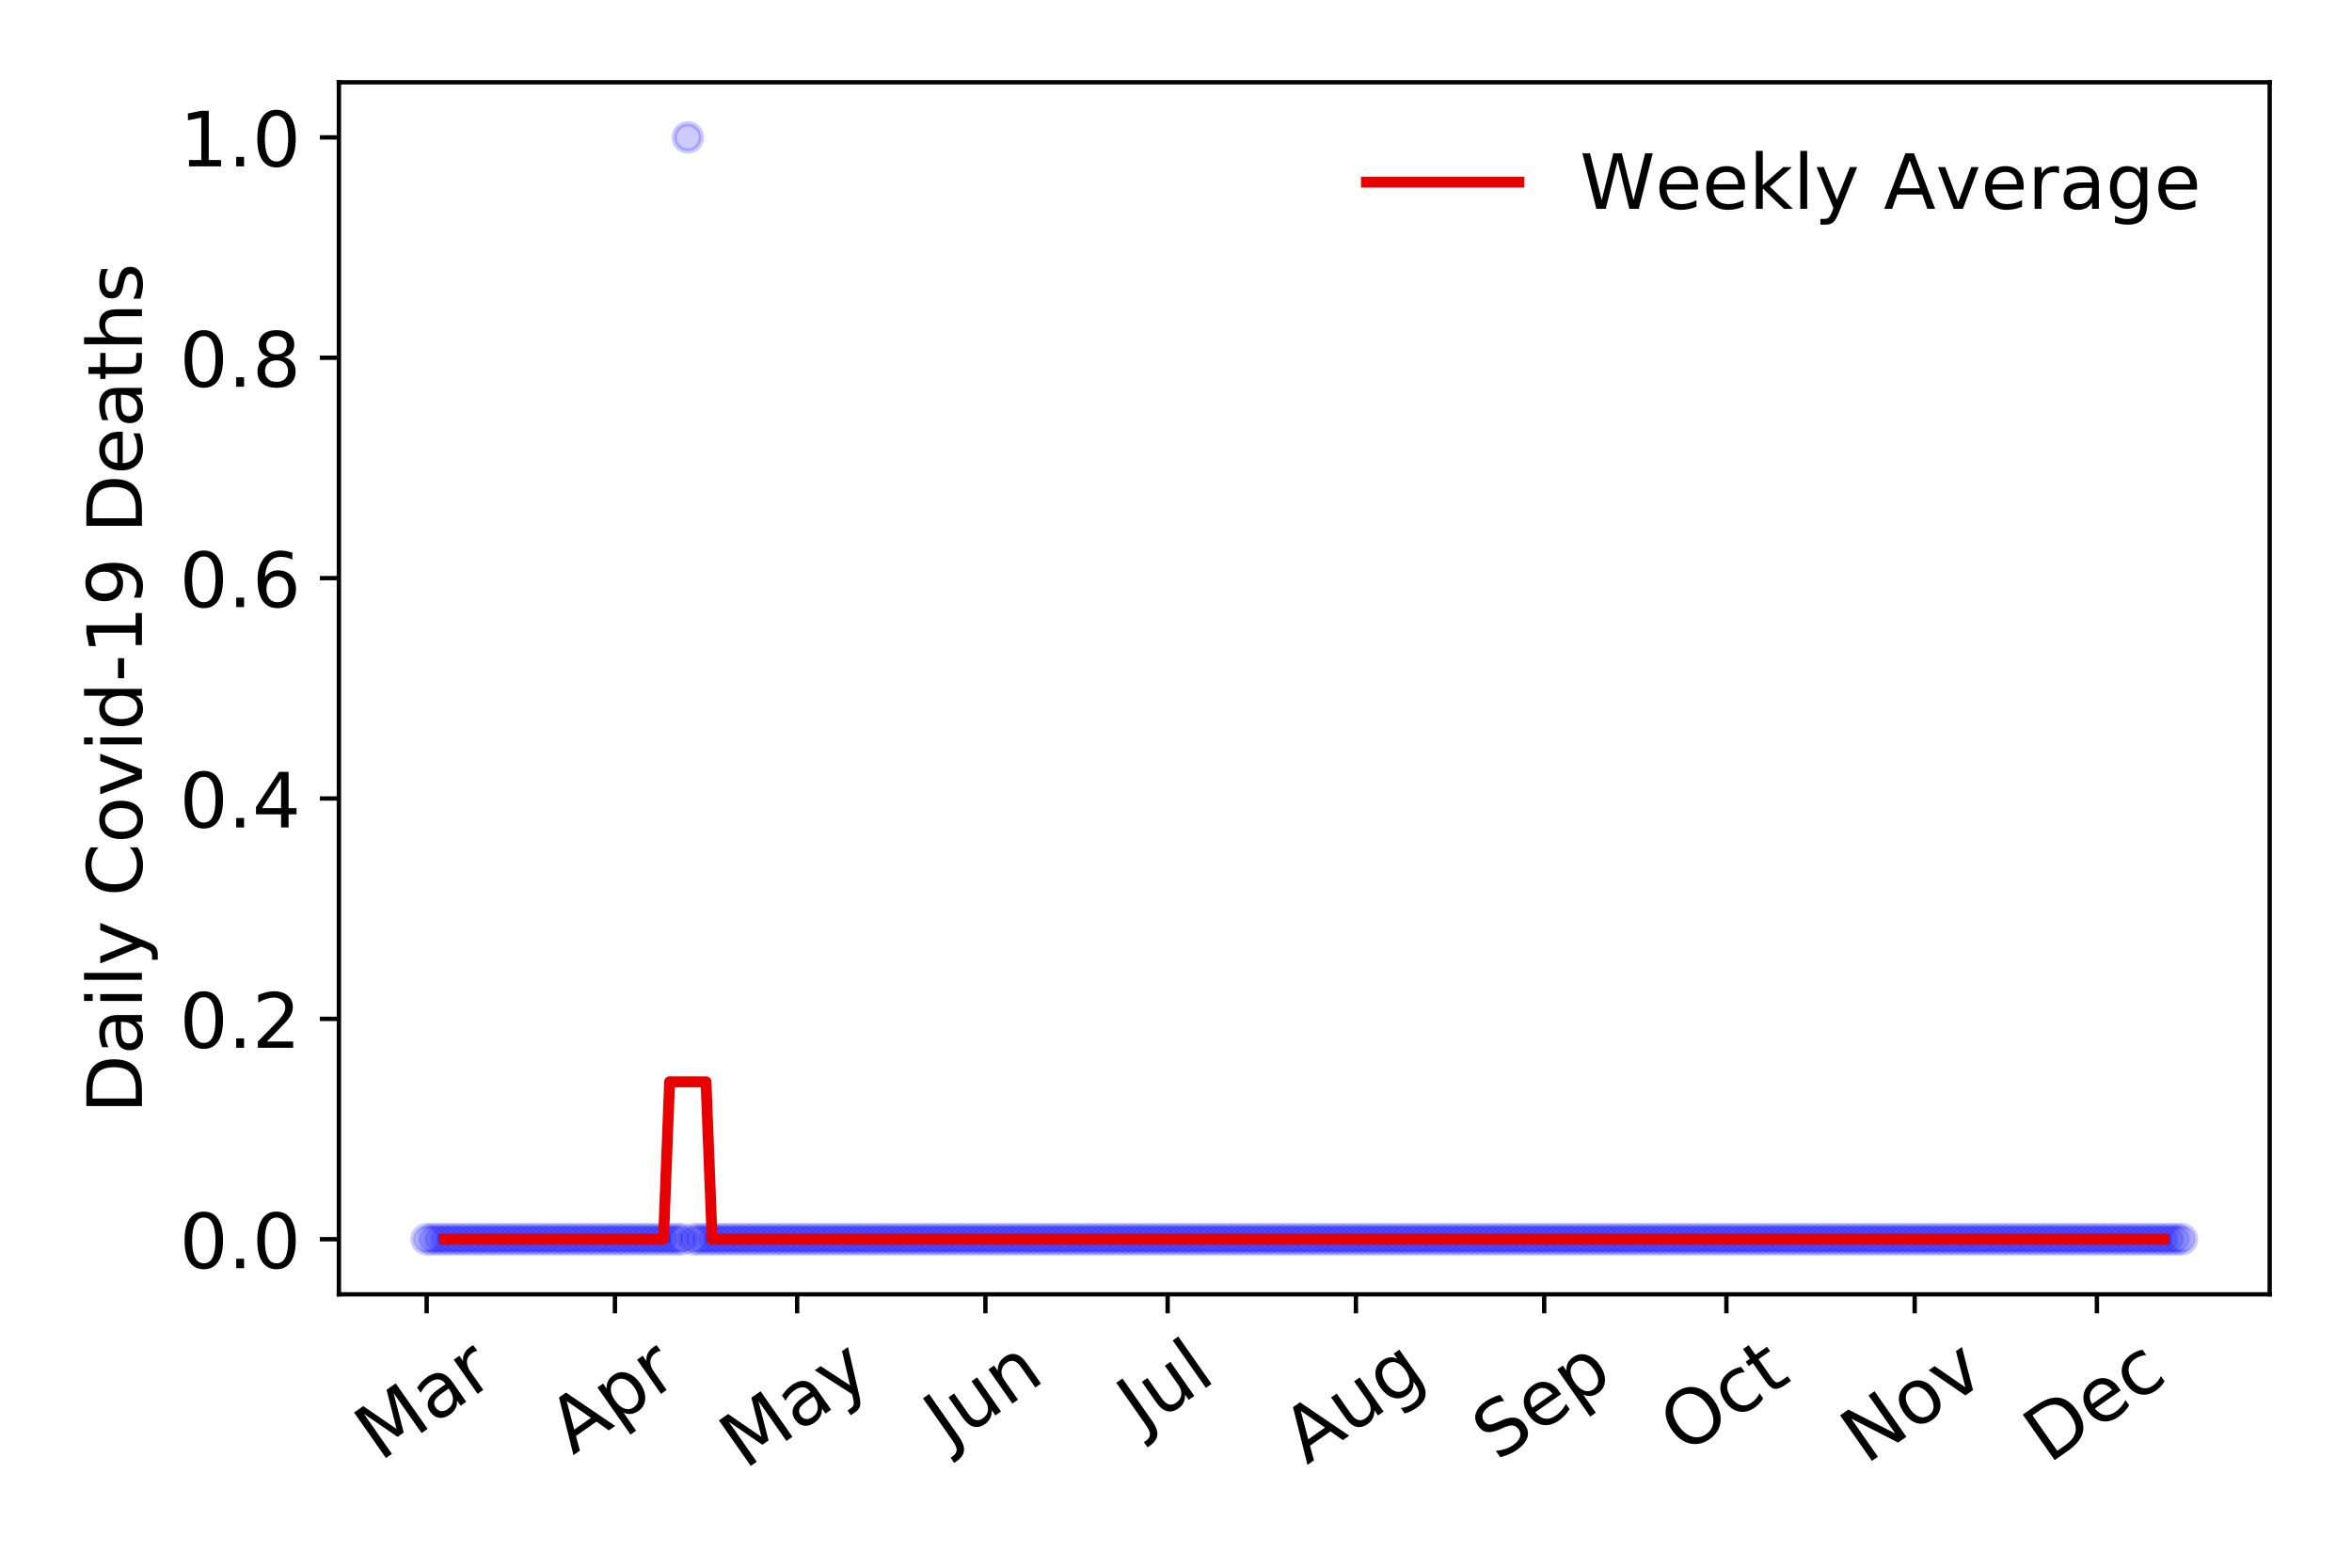 <?xml version="1.0" encoding="utf-8" standalone="no"?>
<!DOCTYPE svg PUBLIC "-//W3C//DTD SVG 1.1//EN"
  "http://www.w3.org/Graphics/SVG/1.1/DTD/svg11.dtd">
<!-- Created with matplotlib (https://matplotlib.org/) -->
<svg height="288pt" version="1.1" viewBox="0 0 432 288" width="432pt" xmlns="http://www.w3.org/2000/svg" xmlns:xlink="http://www.w3.org/1999/xlink">
 <defs>
  <style type="text/css">
*{stroke-linecap:butt;stroke-linejoin:round;}
  </style>
 </defs>
 <g id="figure_1">
  <g id="patch_1">
   <path d="M 0 288 
L 432 288 
L 432 0 
L 0 0 
z
" style="fill:#ffffff;"/>
  </g>
  <g id="axes_1">
   <g id="patch_2">
    <path d="M 62.245 237.778 
L 416.88 237.778 
L 416.88 15.12 
L 62.245 15.12 
z
" style="fill:#ffffff;"/>
   </g>
   <g id="matplotlib.axis_1">
    <g id="xtick_1">
     <g id="line2d_1">
      <defs>
       <path d="M 0 0 
L 0 3.5 
" id="mbb82872bed" style="stroke:#000000;stroke-width:0.8;"/>
      </defs>
      <g>
       <use style="stroke:#000000;stroke-width:0.8;" x="78.365" xlink:href="#mbb82872bed" y="237.778"/>
      </g>
     </g>
     <g id="text_1">
      <!-- Mar -->
      <defs>
       <path d="M 9.812 72.906 
L 24.516 72.906 
L 43.109 23.297 
L 61.812 72.906 
L 76.516 72.906 
L 76.516 0 
L 66.891 0 
L 66.891 64.016 
L 48.094 14.016 
L 38.188 14.016 
L 19.391 64.016 
L 19.391 0 
L 9.812 0 
z
" id="DejaVuSans-77"/>
       <path d="M 34.281 27.484 
Q 23.391 27.484 19.188 25 
Q 14.984 22.516 14.984 16.5 
Q 14.984 11.719 18.141 8.906 
Q 21.297 6.109 26.703 6.109 
Q 34.188 6.109 38.703 11.406 
Q 43.219 16.703 43.219 25.484 
L 43.219 27.484 
z
M 52.203 31.203 
L 52.203 0 
L 43.219 0 
L 43.219 8.297 
Q 40.141 3.328 35.547 0.953 
Q 30.953 -1.422 24.312 -1.422 
Q 15.922 -1.422 10.953 3.297 
Q 6 8.016 6 15.922 
Q 6 25.141 12.172 29.828 
Q 18.359 34.516 30.609 34.516 
L 43.219 34.516 
L 43.219 35.406 
Q 43.219 41.609 39.141 45 
Q 35.062 48.391 27.688 48.391 
Q 23 48.391 18.547 47.266 
Q 14.109 46.141 10.016 43.891 
L 10.016 52.203 
Q 14.938 54.109 19.578 55.047 
Q 24.219 56 28.609 56 
Q 40.484 56 46.344 49.844 
Q 52.203 43.703 52.203 31.203 
z
" id="DejaVuSans-97"/>
       <path d="M 41.109 46.297 
Q 39.594 47.172 37.812 47.578 
Q 36.031 48 33.891 48 
Q 26.266 48 22.188 43.047 
Q 18.109 38.094 18.109 28.812 
L 18.109 0 
L 9.078 0 
L 9.078 54.688 
L 18.109 54.688 
L 18.109 46.188 
Q 20.953 51.172 25.484 53.578 
Q 30.031 56 36.531 56 
Q 37.453 56 38.578 55.875 
Q 39.703 55.766 41.062 55.516 
z
" id="DejaVuSans-114"/>
      </defs>
      <g transform="translate(69.762 268.643)rotate(-35)scale(0.14 -0.14)">
       <use xlink:href="#DejaVuSans-77"/>
       <use x="86.279" xlink:href="#DejaVuSans-97"/>
       <use x="147.559" xlink:href="#DejaVuSans-114"/>
      </g>
     </g>
    </g>
    <g id="xtick_2">
     <g id="line2d_2">
      <g>
       <use style="stroke:#000000;stroke-width:0.8;" x="112.947" xlink:href="#mbb82872bed" y="237.778"/>
      </g>
     </g>
     <g id="text_2">
      <!-- Apr -->
      <defs>
       <path d="M 34.188 63.188 
L 20.797 26.906 
L 47.609 26.906 
z
M 28.609 72.906 
L 39.797 72.906 
L 67.578 0 
L 57.328 0 
L 50.688 18.703 
L 17.828 18.703 
L 11.188 0 
L 0.781 0 
z
" id="DejaVuSans-65"/>
       <path d="M 18.109 8.203 
L 18.109 -20.797 
L 9.078 -20.797 
L 9.078 54.688 
L 18.109 54.688 
L 18.109 46.391 
Q 20.953 51.266 25.266 53.625 
Q 29.594 56 35.594 56 
Q 45.562 56 51.781 48.094 
Q 58.016 40.188 58.016 27.297 
Q 58.016 14.406 51.781 6.484 
Q 45.562 -1.422 35.594 -1.422 
Q 29.594 -1.422 25.266 0.953 
Q 20.953 3.328 18.109 8.203 
z
M 48.688 27.297 
Q 48.688 37.203 44.609 42.844 
Q 40.531 48.484 33.406 48.484 
Q 26.266 48.484 22.188 42.844 
Q 18.109 37.203 18.109 27.297 
Q 18.109 17.391 22.188 11.75 
Q 26.266 6.109 33.406 6.109 
Q 40.531 6.109 44.609 11.75 
Q 48.688 17.391 48.688 27.297 
z
" id="DejaVuSans-112"/>
      </defs>
      <g transform="translate(105.243 267.384)rotate(-35)scale(0.14 -0.14)">
       <use xlink:href="#DejaVuSans-65"/>
       <use x="68.408" xlink:href="#DejaVuSans-112"/>
       <use x="131.885" xlink:href="#DejaVuSans-114"/>
      </g>
     </g>
    </g>
    <g id="xtick_3">
     <g id="line2d_3">
      <g>
       <use style="stroke:#000000;stroke-width:0.8;" x="146.414" xlink:href="#mbb82872bed" y="237.778"/>
      </g>
     </g>
     <g id="text_3">
      <!-- May -->
      <defs>
       <path d="M 32.172 -5.078 
Q 28.375 -14.844 24.75 -17.812 
Q 21.141 -20.797 15.094 -20.797 
L 7.906 -20.797 
L 7.906 -13.281 
L 13.188 -13.281 
Q 16.891 -13.281 18.938 -11.516 
Q 21 -9.766 23.484 -3.219 
L 25.094 0.875 
L 2.984 54.688 
L 12.5 54.688 
L 29.594 11.922 
L 46.688 54.688 
L 56.203 54.688 
z
" id="DejaVuSans-121"/>
      </defs>
      <g transform="translate(136.774 270.094)rotate(-35)scale(0.14 -0.14)">
       <use xlink:href="#DejaVuSans-77"/>
       <use x="86.279" xlink:href="#DejaVuSans-97"/>
       <use x="147.559" xlink:href="#DejaVuSans-121"/>
      </g>
     </g>
    </g>
    <g id="xtick_4">
     <g id="line2d_4">
      <g>
       <use style="stroke:#000000;stroke-width:0.8;" x="180.996" xlink:href="#mbb82872bed" y="237.778"/>
      </g>
     </g>
     <g id="text_4">
      <!-- Jun -->
      <defs>
       <path d="M 9.812 72.906 
L 19.672 72.906 
L 19.672 5.078 
Q 19.672 -8.109 14.672 -14.062 
Q 9.672 -20.016 -1.422 -20.016 
L -5.172 -20.016 
L -5.172 -11.719 
L -2.094 -11.719 
Q 4.438 -11.719 7.125 -8.047 
Q 9.812 -4.391 9.812 5.078 
z
" id="DejaVuSans-74"/>
       <path d="M 8.5 21.578 
L 8.5 54.688 
L 17.484 54.688 
L 17.484 21.922 
Q 17.484 14.156 20.5 10.266 
Q 23.531 6.391 29.594 6.391 
Q 36.859 6.391 41.078 11.031 
Q 45.312 15.672 45.312 23.688 
L 45.312 54.688 
L 54.297 54.688 
L 54.297 0 
L 45.312 0 
L 45.312 8.406 
Q 42.047 3.422 37.719 1 
Q 33.406 -1.422 27.688 -1.422 
Q 18.266 -1.422 13.375 4.438 
Q 8.5 10.297 8.5 21.578 
z
M 31.109 56 
z
" id="DejaVuSans-117"/>
       <path d="M 54.891 33.016 
L 54.891 0 
L 45.906 0 
L 45.906 32.719 
Q 45.906 40.484 42.875 44.328 
Q 39.844 48.188 33.797 48.188 
Q 26.516 48.188 22.312 43.547 
Q 18.109 38.922 18.109 30.906 
L 18.109 0 
L 9.078 0 
L 9.078 54.688 
L 18.109 54.688 
L 18.109 46.188 
Q 21.344 51.125 25.703 53.562 
Q 30.078 56 35.797 56 
Q 45.219 56 50.047 50.172 
Q 54.891 44.344 54.891 33.016 
z
" id="DejaVuSans-110"/>
      </defs>
      <g transform="translate(174.252 266.039)rotate(-35)scale(0.14 -0.14)">
       <use xlink:href="#DejaVuSans-74"/>
       <use x="29.492" xlink:href="#DejaVuSans-117"/>
       <use x="92.871" xlink:href="#DejaVuSans-110"/>
      </g>
     </g>
    </g>
    <g id="xtick_5">
     <g id="line2d_5">
      <g>
       <use style="stroke:#000000;stroke-width:0.8;" x="214.463" xlink:href="#mbb82872bed" y="237.778"/>
      </g>
     </g>
     <g id="text_5">
      <!-- Jul -->
      <defs>
       <path d="M 9.422 75.984 
L 18.406 75.984 
L 18.406 0 
L 9.422 0 
z
" id="DejaVuSans-108"/>
      </defs>
      <g transform="translate(209.76 263.181)rotate(-35)scale(0.14 -0.14)">
       <use xlink:href="#DejaVuSans-74"/>
       <use x="29.492" xlink:href="#DejaVuSans-117"/>
       <use x="92.871" xlink:href="#DejaVuSans-108"/>
      </g>
     </g>
    </g>
    <g id="xtick_6">
     <g id="line2d_6">
      <g>
       <use style="stroke:#000000;stroke-width:0.8;" x="249.045" xlink:href="#mbb82872bed" y="237.778"/>
      </g>
     </g>
     <g id="text_6">
      <!-- Aug -->
      <defs>
       <path d="M 45.406 27.984 
Q 45.406 37.75 41.375 43.109 
Q 37.359 48.484 30.078 48.484 
Q 22.859 48.484 18.828 43.109 
Q 14.797 37.75 14.797 27.984 
Q 14.797 18.266 18.828 12.891 
Q 22.859 7.516 30.078 7.516 
Q 37.359 7.516 41.375 12.891 
Q 45.406 18.266 45.406 27.984 
z
M 54.391 6.781 
Q 54.391 -7.172 48.188 -13.984 
Q 42 -20.797 29.203 -20.797 
Q 24.469 -20.797 20.266 -20.094 
Q 16.062 -19.391 12.109 -17.922 
L 12.109 -9.188 
Q 16.062 -11.328 19.922 -12.344 
Q 23.781 -13.375 27.781 -13.375 
Q 36.625 -13.375 41.016 -8.766 
Q 45.406 -4.156 45.406 5.172 
L 45.406 9.625 
Q 42.625 4.781 38.281 2.391 
Q 33.938 0 27.875 0 
Q 17.828 0 11.672 7.656 
Q 5.516 15.328 5.516 27.984 
Q 5.516 40.672 11.672 48.328 
Q 17.828 56 27.875 56 
Q 33.938 56 38.281 53.609 
Q 42.625 51.219 45.406 46.391 
L 45.406 54.688 
L 54.391 54.688 
z
" id="DejaVuSans-103"/>
      </defs>
      <g transform="translate(240.064 269.172)rotate(-35)scale(0.14 -0.14)">
       <use xlink:href="#DejaVuSans-65"/>
       <use x="68.408" xlink:href="#DejaVuSans-117"/>
       <use x="131.787" xlink:href="#DejaVuSans-103"/>
      </g>
     </g>
    </g>
    <g id="xtick_7">
     <g id="line2d_7">
      <g>
       <use style="stroke:#000000;stroke-width:0.8;" x="283.627" xlink:href="#mbb82872bed" y="237.778"/>
      </g>
     </g>
     <g id="text_7">
      <!-- Sep -->
      <defs>
       <path d="M 53.516 70.516 
L 53.516 60.891 
Q 47.906 63.578 42.922 64.891 
Q 37.938 66.219 33.297 66.219 
Q 25.25 66.219 20.875 63.094 
Q 16.5 59.969 16.5 54.203 
Q 16.5 49.359 19.406 46.891 
Q 22.312 44.438 30.422 42.922 
L 36.375 41.703 
Q 47.406 39.594 52.656 34.297 
Q 57.906 29 57.906 20.125 
Q 57.906 9.516 50.797 4.047 
Q 43.703 -1.422 29.984 -1.422 
Q 24.812 -1.422 18.969 -0.25 
Q 13.141 0.922 6.891 3.219 
L 6.891 13.375 
Q 12.891 10.016 18.656 8.297 
Q 24.422 6.594 29.984 6.594 
Q 38.422 6.594 43.016 9.906 
Q 47.609 13.234 47.609 19.391 
Q 47.609 24.75 44.312 27.781 
Q 41.016 30.812 33.5 32.328 
L 27.484 33.5 
Q 16.453 35.688 11.516 40.375 
Q 6.594 45.062 6.594 53.422 
Q 6.594 63.094 13.406 68.656 
Q 20.219 74.219 32.172 74.219 
Q 37.312 74.219 42.625 73.281 
Q 47.953 72.359 53.516 70.516 
z
" id="DejaVuSans-83"/>
       <path d="M 56.203 29.594 
L 56.203 25.203 
L 14.891 25.203 
Q 15.484 15.922 20.484 11.062 
Q 25.484 6.203 34.422 6.203 
Q 39.594 6.203 44.453 7.469 
Q 49.312 8.734 54.109 11.281 
L 54.109 2.781 
Q 49.266 0.734 44.188 -0.344 
Q 39.109 -1.422 33.891 -1.422 
Q 20.797 -1.422 13.156 6.188 
Q 5.516 13.812 5.516 26.812 
Q 5.516 40.234 12.766 48.109 
Q 20.016 56 32.328 56 
Q 43.359 56 49.781 48.891 
Q 56.203 41.797 56.203 29.594 
z
M 47.219 32.234 
Q 47.125 39.594 43.094 43.984 
Q 39.062 48.391 32.422 48.391 
Q 24.906 48.391 20.391 44.141 
Q 15.875 39.891 15.188 32.172 
z
" id="DejaVuSans-101"/>
      </defs>
      <g transform="translate(275.034 268.629)rotate(-35)scale(0.14 -0.14)">
       <use xlink:href="#DejaVuSans-83"/>
       <use x="63.477" xlink:href="#DejaVuSans-101"/>
       <use x="125" xlink:href="#DejaVuSans-112"/>
      </g>
     </g>
    </g>
    <g id="xtick_8">
     <g id="line2d_8">
      <g>
       <use style="stroke:#000000;stroke-width:0.8;" x="317.094" xlink:href="#mbb82872bed" y="237.778"/>
      </g>
     </g>
     <g id="text_8">
      <!-- Oct -->
      <defs>
       <path d="M 39.406 66.219 
Q 28.656 66.219 22.328 58.203 
Q 16.016 50.203 16.016 36.375 
Q 16.016 22.609 22.328 14.594 
Q 28.656 6.594 39.406 6.594 
Q 50.141 6.594 56.422 14.594 
Q 62.703 22.609 62.703 36.375 
Q 62.703 50.203 56.422 58.203 
Q 50.141 66.219 39.406 66.219 
z
M 39.406 74.219 
Q 54.734 74.219 63.906 63.938 
Q 73.094 53.656 73.094 36.375 
Q 73.094 19.141 63.906 8.859 
Q 54.734 -1.422 39.406 -1.422 
Q 24.031 -1.422 14.812 8.828 
Q 5.609 19.094 5.609 36.375 
Q 5.609 53.656 14.812 63.938 
Q 24.031 74.219 39.406 74.219 
z
" id="DejaVuSans-79"/>
       <path d="M 48.781 52.594 
L 48.781 44.188 
Q 44.969 46.297 41.141 47.344 
Q 37.312 48.391 33.406 48.391 
Q 24.656 48.391 19.812 42.844 
Q 14.984 37.312 14.984 27.297 
Q 14.984 17.281 19.812 11.734 
Q 24.656 6.203 33.406 6.203 
Q 37.312 6.203 41.141 7.25 
Q 44.969 8.297 48.781 10.406 
L 48.781 2.094 
Q 45.016 0.344 40.984 -0.531 
Q 36.969 -1.422 32.422 -1.422 
Q 20.062 -1.422 12.781 6.344 
Q 5.516 14.109 5.516 27.297 
Q 5.516 40.672 12.859 48.328 
Q 20.219 56 33.016 56 
Q 37.156 56 41.109 55.141 
Q 45.062 54.297 48.781 52.594 
z
" id="DejaVuSans-99"/>
       <path d="M 18.312 70.219 
L 18.312 54.688 
L 36.812 54.688 
L 36.812 47.703 
L 18.312 47.703 
L 18.312 18.016 
Q 18.312 11.328 20.141 9.422 
Q 21.969 7.516 27.594 7.516 
L 36.812 7.516 
L 36.812 0 
L 27.594 0 
Q 17.188 0 13.234 3.875 
Q 9.281 7.766 9.281 18.016 
L 9.281 47.703 
L 2.688 47.703 
L 2.688 54.688 
L 9.281 54.688 
L 9.281 70.219 
z
" id="DejaVuSans-116"/>
      </defs>
      <g transform="translate(309.395 267.377)rotate(-35)scale(0.14 -0.14)">
       <use xlink:href="#DejaVuSans-79"/>
       <use x="78.711" xlink:href="#DejaVuSans-99"/>
       <use x="133.691" xlink:href="#DejaVuSans-116"/>
      </g>
     </g>
    </g>
    <g id="xtick_9">
     <g id="line2d_9">
      <g>
       <use style="stroke:#000000;stroke-width:0.8;" x="351.676" xlink:href="#mbb82872bed" y="237.778"/>
      </g>
     </g>
     <g id="text_9">
      <!-- Nov -->
      <defs>
       <path d="M 9.812 72.906 
L 23.094 72.906 
L 55.422 11.922 
L 55.422 72.906 
L 64.984 72.906 
L 64.984 0 
L 51.703 0 
L 19.391 60.984 
L 19.391 0 
L 9.812 0 
z
" id="DejaVuSans-78"/>
       <path d="M 30.609 48.391 
Q 23.391 48.391 19.188 42.75 
Q 14.984 37.109 14.984 27.297 
Q 14.984 17.484 19.156 11.844 
Q 23.344 6.203 30.609 6.203 
Q 37.797 6.203 41.984 11.859 
Q 46.188 17.531 46.188 27.297 
Q 46.188 37.016 41.984 42.703 
Q 37.797 48.391 30.609 48.391 
z
M 30.609 56 
Q 42.328 56 49.016 48.375 
Q 55.719 40.766 55.719 27.297 
Q 55.719 13.875 49.016 6.219 
Q 42.328 -1.422 30.609 -1.422 
Q 18.844 -1.422 12.172 6.219 
Q 5.516 13.875 5.516 27.297 
Q 5.516 40.766 12.172 48.375 
Q 18.844 56 30.609 56 
z
" id="DejaVuSans-111"/>
       <path d="M 2.984 54.688 
L 12.5 54.688 
L 29.594 8.797 
L 46.688 54.688 
L 56.203 54.688 
L 35.688 0 
L 23.484 0 
z
" id="DejaVuSans-118"/>
      </defs>
      <g transform="translate(342.699 269.166)rotate(-35)scale(0.14 -0.14)">
       <use xlink:href="#DejaVuSans-78"/>
       <use x="74.805" xlink:href="#DejaVuSans-111"/>
       <use x="135.986" xlink:href="#DejaVuSans-118"/>
      </g>
     </g>
    </g>
    <g id="xtick_10">
     <g id="line2d_10">
      <g>
       <use style="stroke:#000000;stroke-width:0.8;" x="385.142" xlink:href="#mbb82872bed" y="237.778"/>
      </g>
     </g>
     <g id="text_10">
      <!-- Dec -->
      <defs>
       <path d="M 19.672 64.797 
L 19.672 8.109 
L 31.594 8.109 
Q 46.688 8.109 53.688 14.938 
Q 60.688 21.781 60.688 36.531 
Q 60.688 51.172 53.688 57.984 
Q 46.688 64.797 31.594 64.797 
z
M 9.812 72.906 
L 30.078 72.906 
Q 51.266 72.906 61.172 64.094 
Q 71.094 55.281 71.094 36.531 
Q 71.094 17.672 61.125 8.828 
Q 51.172 0 30.078 0 
L 9.812 0 
z
" id="DejaVuSans-68"/>
      </defs>
      <g transform="translate(376.262 269.032)rotate(-35)scale(0.14 -0.14)">
       <use xlink:href="#DejaVuSans-68"/>
       <use x="77.002" xlink:href="#DejaVuSans-101"/>
       <use x="138.525" xlink:href="#DejaVuSans-99"/>
      </g>
     </g>
    </g>
   </g>
   <g id="matplotlib.axis_2">
    <g id="ytick_1">
     <g id="line2d_11">
      <defs>
       <path d="M 0 0 
L -3.5 0 
" id="m94f4c7197e" style="stroke:#000000;stroke-width:0.8;"/>
      </defs>
      <g>
       <use style="stroke:#000000;stroke-width:0.8;" x="62.245" xlink:href="#m94f4c7197e" y="227.657"/>
      </g>
     </g>
     <g id="text_11">
      <!-- 0.0 -->
      <defs>
       <path d="M 31.781 66.406 
Q 24.172 66.406 20.328 58.906 
Q 16.5 51.422 16.5 36.375 
Q 16.5 21.391 20.328 13.891 
Q 24.172 6.391 31.781 6.391 
Q 39.453 6.391 43.281 13.891 
Q 47.125 21.391 47.125 36.375 
Q 47.125 51.422 43.281 58.906 
Q 39.453 66.406 31.781 66.406 
z
M 31.781 74.219 
Q 44.047 74.219 50.516 64.516 
Q 56.984 54.828 56.984 36.375 
Q 56.984 17.969 50.516 8.266 
Q 44.047 -1.422 31.781 -1.422 
Q 19.531 -1.422 13.062 8.266 
Q 6.594 17.969 6.594 36.375 
Q 6.594 54.828 13.062 64.516 
Q 19.531 74.219 31.781 74.219 
z
" id="DejaVuSans-48"/>
       <path d="M 10.688 12.406 
L 21 12.406 
L 21 0 
L 10.688 0 
z
" id="DejaVuSans-46"/>
      </defs>
      <g transform="translate(32.981 232.976)scale(0.14 -0.14)">
       <use xlink:href="#DejaVuSans-48"/>
       <use x="63.623" xlink:href="#DejaVuSans-46"/>
       <use x="95.41" xlink:href="#DejaVuSans-48"/>
      </g>
     </g>
    </g>
    <g id="ytick_2">
     <g id="line2d_12">
      <g>
       <use style="stroke:#000000;stroke-width:0.8;" x="62.245" xlink:href="#m94f4c7197e" y="187.174"/>
      </g>
     </g>
     <g id="text_12">
      <!-- 0.2 -->
      <defs>
       <path d="M 19.188 8.297 
L 53.609 8.297 
L 53.609 0 
L 7.328 0 
L 7.328 8.297 
Q 12.938 14.109 22.625 23.891 
Q 32.328 33.688 34.812 36.531 
Q 39.547 41.844 41.422 45.531 
Q 43.312 49.219 43.312 52.781 
Q 43.312 58.594 39.234 62.25 
Q 35.156 65.922 28.609 65.922 
Q 23.969 65.922 18.812 64.312 
Q 13.672 62.703 7.812 59.422 
L 7.812 69.391 
Q 13.766 71.781 18.938 73 
Q 24.125 74.219 28.422 74.219 
Q 39.75 74.219 46.484 68.547 
Q 53.219 62.891 53.219 53.422 
Q 53.219 48.922 51.531 44.891 
Q 49.859 40.875 45.406 35.406 
Q 44.188 33.984 37.641 27.219 
Q 31.109 20.453 19.188 8.297 
z
" id="DejaVuSans-50"/>
      </defs>
      <g transform="translate(32.981 192.493)scale(0.14 -0.14)">
       <use xlink:href="#DejaVuSans-48"/>
       <use x="63.623" xlink:href="#DejaVuSans-46"/>
       <use x="95.41" xlink:href="#DejaVuSans-50"/>
      </g>
     </g>
    </g>
    <g id="ytick_3">
     <g id="line2d_13">
      <g>
       <use style="stroke:#000000;stroke-width:0.8;" x="62.245" xlink:href="#m94f4c7197e" y="146.691"/>
      </g>
     </g>
     <g id="text_13">
      <!-- 0.4 -->
      <defs>
       <path d="M 37.797 64.312 
L 12.891 25.391 
L 37.797 25.391 
z
M 35.203 72.906 
L 47.609 72.906 
L 47.609 25.391 
L 58.016 25.391 
L 58.016 17.188 
L 47.609 17.188 
L 47.609 0 
L 37.797 0 
L 37.797 17.188 
L 4.891 17.188 
L 4.891 26.703 
z
" id="DejaVuSans-52"/>
      </defs>
      <g transform="translate(32.981 152.01)scale(0.14 -0.14)">
       <use xlink:href="#DejaVuSans-48"/>
       <use x="63.623" xlink:href="#DejaVuSans-46"/>
       <use x="95.41" xlink:href="#DejaVuSans-52"/>
      </g>
     </g>
    </g>
    <g id="ytick_4">
     <g id="line2d_14">
      <g>
       <use style="stroke:#000000;stroke-width:0.8;" x="62.245" xlink:href="#m94f4c7197e" y="106.207"/>
      </g>
     </g>
     <g id="text_14">
      <!-- 0.6 -->
      <defs>
       <path d="M 33.016 40.375 
Q 26.375 40.375 22.484 35.828 
Q 18.609 31.297 18.609 23.391 
Q 18.609 15.531 22.484 10.953 
Q 26.375 6.391 33.016 6.391 
Q 39.656 6.391 43.531 10.953 
Q 47.406 15.531 47.406 23.391 
Q 47.406 31.297 43.531 35.828 
Q 39.656 40.375 33.016 40.375 
z
M 52.594 71.297 
L 52.594 62.312 
Q 48.875 64.062 45.094 64.984 
Q 41.312 65.922 37.594 65.922 
Q 27.828 65.922 22.672 59.328 
Q 17.531 52.734 16.797 39.406 
Q 19.672 43.656 24.016 45.922 
Q 28.375 48.188 33.594 48.188 
Q 44.578 48.188 50.953 41.516 
Q 57.328 34.859 57.328 23.391 
Q 57.328 12.156 50.688 5.359 
Q 44.047 -1.422 33.016 -1.422 
Q 20.359 -1.422 13.672 8.266 
Q 6.984 17.969 6.984 36.375 
Q 6.984 53.656 15.188 63.938 
Q 23.391 74.219 37.203 74.219 
Q 40.922 74.219 44.703 73.484 
Q 48.484 72.75 52.594 71.297 
z
" id="DejaVuSans-54"/>
      </defs>
      <g transform="translate(32.981 111.526)scale(0.14 -0.14)">
       <use xlink:href="#DejaVuSans-48"/>
       <use x="63.623" xlink:href="#DejaVuSans-46"/>
       <use x="95.41" xlink:href="#DejaVuSans-54"/>
      </g>
     </g>
    </g>
    <g id="ytick_5">
     <g id="line2d_15">
      <g>
       <use style="stroke:#000000;stroke-width:0.8;" x="62.245" xlink:href="#m94f4c7197e" y="65.724"/>
      </g>
     </g>
     <g id="text_15">
      <!-- 0.8 -->
      <defs>
       <path d="M 31.781 34.625 
Q 24.75 34.625 20.719 30.859 
Q 16.703 27.094 16.703 20.516 
Q 16.703 13.922 20.719 10.156 
Q 24.75 6.391 31.781 6.391 
Q 38.812 6.391 42.859 10.172 
Q 46.922 13.969 46.922 20.516 
Q 46.922 27.094 42.891 30.859 
Q 38.875 34.625 31.781 34.625 
z
M 21.922 38.812 
Q 15.578 40.375 12.031 44.719 
Q 8.5 49.078 8.5 55.328 
Q 8.5 64.062 14.719 69.141 
Q 20.953 74.219 31.781 74.219 
Q 42.672 74.219 48.875 69.141 
Q 55.078 64.062 55.078 55.328 
Q 55.078 49.078 51.531 44.719 
Q 48 40.375 41.703 38.812 
Q 48.828 37.156 52.797 32.312 
Q 56.781 27.484 56.781 20.516 
Q 56.781 9.906 50.312 4.234 
Q 43.844 -1.422 31.781 -1.422 
Q 19.734 -1.422 13.25 4.234 
Q 6.781 9.906 6.781 20.516 
Q 6.781 27.484 10.781 32.312 
Q 14.797 37.156 21.922 38.812 
z
M 18.312 54.391 
Q 18.312 48.734 21.844 45.562 
Q 25.391 42.391 31.781 42.391 
Q 38.141 42.391 41.719 45.562 
Q 45.312 48.734 45.312 54.391 
Q 45.312 60.062 41.719 63.234 
Q 38.141 66.406 31.781 66.406 
Q 25.391 66.406 21.844 63.234 
Q 18.312 60.062 18.312 54.391 
z
" id="DejaVuSans-56"/>
      </defs>
      <g transform="translate(32.981 71.043)scale(0.14 -0.14)">
       <use xlink:href="#DejaVuSans-48"/>
       <use x="63.623" xlink:href="#DejaVuSans-46"/>
       <use x="95.41" xlink:href="#DejaVuSans-56"/>
      </g>
     </g>
    </g>
    <g id="ytick_6">
     <g id="line2d_16">
      <g>
       <use style="stroke:#000000;stroke-width:0.8;" x="62.245" xlink:href="#m94f4c7197e" y="25.241"/>
      </g>
     </g>
     <g id="text_16">
      <!-- 1.0 -->
      <defs>
       <path d="M 12.406 8.297 
L 28.516 8.297 
L 28.516 63.922 
L 10.984 60.406 
L 10.984 69.391 
L 28.422 72.906 
L 38.281 72.906 
L 38.281 8.297 
L 54.391 8.297 
L 54.391 0 
L 12.406 0 
z
" id="DejaVuSans-49"/>
      </defs>
      <g transform="translate(32.981 30.56)scale(0.14 -0.14)">
       <use xlink:href="#DejaVuSans-49"/>
       <use x="63.623" xlink:href="#DejaVuSans-46"/>
       <use x="95.41" xlink:href="#DejaVuSans-48"/>
      </g>
     </g>
    </g>
    <g id="text_17">
     <!-- Daily Covid-19 Deaths -->
     <defs>
      <path d="M 9.422 54.688 
L 18.406 54.688 
L 18.406 0 
L 9.422 0 
z
M 9.422 75.984 
L 18.406 75.984 
L 18.406 64.594 
L 9.422 64.594 
z
" id="DejaVuSans-105"/>
      <path id="DejaVuSans-32"/>
      <path d="M 64.406 67.281 
L 64.406 56.891 
Q 59.422 61.531 53.781 63.812 
Q 48.141 66.109 41.797 66.109 
Q 29.297 66.109 22.656 58.469 
Q 16.016 50.828 16.016 36.375 
Q 16.016 21.969 22.656 14.328 
Q 29.297 6.688 41.797 6.688 
Q 48.141 6.688 53.781 8.984 
Q 59.422 11.281 64.406 15.922 
L 64.406 5.609 
Q 59.234 2.094 53.438 0.328 
Q 47.656 -1.422 41.219 -1.422 
Q 24.656 -1.422 15.125 8.703 
Q 5.609 18.844 5.609 36.375 
Q 5.609 53.953 15.125 64.078 
Q 24.656 74.219 41.219 74.219 
Q 47.75 74.219 53.531 72.484 
Q 59.328 70.75 64.406 67.281 
z
" id="DejaVuSans-67"/>
      <path d="M 45.406 46.391 
L 45.406 75.984 
L 54.391 75.984 
L 54.391 0 
L 45.406 0 
L 45.406 8.203 
Q 42.578 3.328 38.25 0.953 
Q 33.938 -1.422 27.875 -1.422 
Q 17.969 -1.422 11.734 6.484 
Q 5.516 14.406 5.516 27.297 
Q 5.516 40.188 11.734 48.094 
Q 17.969 56 27.875 56 
Q 33.938 56 38.25 53.625 
Q 42.578 51.266 45.406 46.391 
z
M 14.797 27.297 
Q 14.797 17.391 18.875 11.75 
Q 22.953 6.109 30.078 6.109 
Q 37.203 6.109 41.297 11.75 
Q 45.406 17.391 45.406 27.297 
Q 45.406 37.203 41.297 42.844 
Q 37.203 48.484 30.078 48.484 
Q 22.953 48.484 18.875 42.844 
Q 14.797 37.203 14.797 27.297 
z
" id="DejaVuSans-100"/>
      <path d="M 4.891 31.391 
L 31.203 31.391 
L 31.203 23.391 
L 4.891 23.391 
z
" id="DejaVuSans-45"/>
      <path d="M 10.984 1.516 
L 10.984 10.5 
Q 14.703 8.734 18.5 7.812 
Q 22.312 6.891 25.984 6.891 
Q 35.75 6.891 40.891 13.453 
Q 46.047 20.016 46.781 33.406 
Q 43.953 29.203 39.594 26.953 
Q 35.25 24.703 29.984 24.703 
Q 19.047 24.703 12.672 31.312 
Q 6.297 37.938 6.297 49.422 
Q 6.297 60.641 12.938 67.422 
Q 19.578 74.219 30.609 74.219 
Q 43.266 74.219 49.922 64.516 
Q 56.594 54.828 56.594 36.375 
Q 56.594 19.141 48.406 8.859 
Q 40.234 -1.422 26.422 -1.422 
Q 22.703 -1.422 18.891 -0.688 
Q 15.094 0.047 10.984 1.516 
z
M 30.609 32.422 
Q 37.25 32.422 41.125 36.953 
Q 45.016 41.5 45.016 49.422 
Q 45.016 57.281 41.125 61.844 
Q 37.25 66.406 30.609 66.406 
Q 23.969 66.406 20.094 61.844 
Q 16.219 57.281 16.219 49.422 
Q 16.219 41.5 20.094 36.953 
Q 23.969 32.422 30.609 32.422 
z
" id="DejaVuSans-57"/>
      <path d="M 54.891 33.016 
L 54.891 0 
L 45.906 0 
L 45.906 32.719 
Q 45.906 40.484 42.875 44.328 
Q 39.844 48.188 33.797 48.188 
Q 26.516 48.188 22.312 43.547 
Q 18.109 38.922 18.109 30.906 
L 18.109 0 
L 9.078 0 
L 9.078 75.984 
L 18.109 75.984 
L 18.109 46.188 
Q 21.344 51.125 25.703 53.562 
Q 30.078 56 35.797 56 
Q 45.219 56 50.047 50.172 
Q 54.891 44.344 54.891 33.016 
z
" id="DejaVuSans-104"/>
      <path d="M 44.281 53.078 
L 44.281 44.578 
Q 40.484 46.531 36.375 47.5 
Q 32.281 48.484 27.875 48.484 
Q 21.188 48.484 17.844 46.438 
Q 14.5 44.391 14.5 40.281 
Q 14.5 37.156 16.891 35.375 
Q 19.281 33.594 26.516 31.984 
L 29.594 31.297 
Q 39.156 29.25 43.188 25.516 
Q 47.219 21.781 47.219 15.094 
Q 47.219 7.469 41.188 3.016 
Q 35.156 -1.422 24.609 -1.422 
Q 20.219 -1.422 15.453 -0.562 
Q 10.688 0.297 5.422 2 
L 5.422 11.281 
Q 10.406 8.688 15.234 7.391 
Q 20.062 6.109 24.812 6.109 
Q 31.156 6.109 34.562 8.281 
Q 37.984 10.453 37.984 14.406 
Q 37.984 18.062 35.516 20.016 
Q 33.062 21.969 24.703 23.781 
L 21.578 24.516 
Q 13.234 26.266 9.516 29.906 
Q 5.812 33.547 5.812 39.891 
Q 5.812 47.609 11.281 51.797 
Q 16.75 56 26.812 56 
Q 31.781 56 36.172 55.266 
Q 40.578 54.547 44.281 53.078 
z
" id="DejaVuSans-115"/>
     </defs>
     <g transform="translate(26.069 204.56)rotate(-90)scale(0.14 -0.14)">
      <use xlink:href="#DejaVuSans-68"/>
      <use x="77.002" xlink:href="#DejaVuSans-97"/>
      <use x="138.281" xlink:href="#DejaVuSans-105"/>
      <use x="166.064" xlink:href="#DejaVuSans-108"/>
      <use x="193.848" xlink:href="#DejaVuSans-121"/>
      <use x="253.027" xlink:href="#DejaVuSans-32"/>
      <use x="284.814" xlink:href="#DejaVuSans-67"/>
      <use x="354.639" xlink:href="#DejaVuSans-111"/>
      <use x="415.82" xlink:href="#DejaVuSans-118"/>
      <use x="475" xlink:href="#DejaVuSans-105"/>
      <use x="502.783" xlink:href="#DejaVuSans-100"/>
      <use x="566.26" xlink:href="#DejaVuSans-45"/>
      <use x="602.344" xlink:href="#DejaVuSans-49"/>
      <use x="665.967" xlink:href="#DejaVuSans-57"/>
      <use x="729.59" xlink:href="#DejaVuSans-32"/>
      <use x="761.377" xlink:href="#DejaVuSans-68"/>
      <use x="838.379" xlink:href="#DejaVuSans-101"/>
      <use x="899.902" xlink:href="#DejaVuSans-97"/>
      <use x="961.182" xlink:href="#DejaVuSans-116"/>
      <use x="1000.391" xlink:href="#DejaVuSans-104"/>
      <use x="1063.77" xlink:href="#DejaVuSans-115"/>
     </g>
    </g>
   </g>
   <g id="line2d_17">
    <defs>
     <path d="M 0 2.5 
C 0.663 2.5 1.299 2.237 1.768 1.768 
C 2.237 1.299 2.5 0.663 2.5 0 
C 2.5 -0.663 2.237 -1.299 1.768 -1.768 
C 1.299 -2.237 0.663 -2.5 0 -2.5 
C -0.663 -2.5 -1.299 -2.237 -1.768 -1.768 
C -2.237 -1.299 -2.5 -0.663 -2.5 0 
C -2.5 0.663 -2.237 1.299 -1.768 1.768 
C -1.299 2.237 -0.663 2.5 0 2.5 
z
" id="m86701c5578" style="stroke:#0000ff;stroke-opacity:0.2;"/>
    </defs>
    <g clip-path="url(#pf92bf82cc9)">
     <use style="fill:#0000ff;fill-opacity:0.2;stroke:#0000ff;stroke-opacity:0.2;" x="78.365" xlink:href="#m86701c5578" y="227.657"/>
     <use style="fill:#0000ff;fill-opacity:0.2;stroke:#0000ff;stroke-opacity:0.2;" x="79.48" xlink:href="#m86701c5578" y="227.657"/>
     <use style="fill:#0000ff;fill-opacity:0.2;stroke:#0000ff;stroke-opacity:0.2;" x="80.596" xlink:href="#m86701c5578" y="227.657"/>
     <use style="fill:#0000ff;fill-opacity:0.2;stroke:#0000ff;stroke-opacity:0.2;" x="81.711" xlink:href="#m86701c5578" y="227.657"/>
     <use style="fill:#0000ff;fill-opacity:0.2;stroke:#0000ff;stroke-opacity:0.2;" x="82.827" xlink:href="#m86701c5578" y="227.657"/>
     <use style="fill:#0000ff;fill-opacity:0.2;stroke:#0000ff;stroke-opacity:0.2;" x="83.943" xlink:href="#m86701c5578" y="227.657"/>
     <use style="fill:#0000ff;fill-opacity:0.2;stroke:#0000ff;stroke-opacity:0.2;" x="85.058" xlink:href="#m86701c5578" y="227.657"/>
     <use style="fill:#0000ff;fill-opacity:0.2;stroke:#0000ff;stroke-opacity:0.2;" x="86.174" xlink:href="#m86701c5578" y="227.657"/>
     <use style="fill:#0000ff;fill-opacity:0.2;stroke:#0000ff;stroke-opacity:0.2;" x="87.289" xlink:href="#m86701c5578" y="227.657"/>
     <use style="fill:#0000ff;fill-opacity:0.2;stroke:#0000ff;stroke-opacity:0.2;" x="88.405" xlink:href="#m86701c5578" y="227.657"/>
     <use style="fill:#0000ff;fill-opacity:0.2;stroke:#0000ff;stroke-opacity:0.2;" x="89.52" xlink:href="#m86701c5578" y="227.657"/>
     <use style="fill:#0000ff;fill-opacity:0.2;stroke:#0000ff;stroke-opacity:0.2;" x="90.636" xlink:href="#m86701c5578" y="227.657"/>
     <use style="fill:#0000ff;fill-opacity:0.2;stroke:#0000ff;stroke-opacity:0.2;" x="91.751" xlink:href="#m86701c5578" y="227.657"/>
     <use style="fill:#0000ff;fill-opacity:0.2;stroke:#0000ff;stroke-opacity:0.2;" x="92.867" xlink:href="#m86701c5578" y="227.657"/>
     <use style="fill:#0000ff;fill-opacity:0.2;stroke:#0000ff;stroke-opacity:0.2;" x="93.983" xlink:href="#m86701c5578" y="227.657"/>
     <use style="fill:#0000ff;fill-opacity:0.2;stroke:#0000ff;stroke-opacity:0.2;" x="95.098" xlink:href="#m86701c5578" y="227.657"/>
     <use style="fill:#0000ff;fill-opacity:0.2;stroke:#0000ff;stroke-opacity:0.2;" x="96.214" xlink:href="#m86701c5578" y="227.657"/>
     <use style="fill:#0000ff;fill-opacity:0.2;stroke:#0000ff;stroke-opacity:0.2;" x="97.329" xlink:href="#m86701c5578" y="227.657"/>
     <use style="fill:#0000ff;fill-opacity:0.2;stroke:#0000ff;stroke-opacity:0.2;" x="98.445" xlink:href="#m86701c5578" y="227.657"/>
     <use style="fill:#0000ff;fill-opacity:0.2;stroke:#0000ff;stroke-opacity:0.2;" x="99.56" xlink:href="#m86701c5578" y="227.657"/>
     <use style="fill:#0000ff;fill-opacity:0.2;stroke:#0000ff;stroke-opacity:0.2;" x="100.676" xlink:href="#m86701c5578" y="227.657"/>
     <use style="fill:#0000ff;fill-opacity:0.2;stroke:#0000ff;stroke-opacity:0.2;" x="101.791" xlink:href="#m86701c5578" y="227.657"/>
     <use style="fill:#0000ff;fill-opacity:0.2;stroke:#0000ff;stroke-opacity:0.2;" x="102.907" xlink:href="#m86701c5578" y="227.657"/>
     <use style="fill:#0000ff;fill-opacity:0.2;stroke:#0000ff;stroke-opacity:0.2;" x="104.023" xlink:href="#m86701c5578" y="227.657"/>
     <use style="fill:#0000ff;fill-opacity:0.2;stroke:#0000ff;stroke-opacity:0.2;" x="105.138" xlink:href="#m86701c5578" y="227.657"/>
     <use style="fill:#0000ff;fill-opacity:0.2;stroke:#0000ff;stroke-opacity:0.2;" x="106.254" xlink:href="#m86701c5578" y="227.657"/>
     <use style="fill:#0000ff;fill-opacity:0.2;stroke:#0000ff;stroke-opacity:0.2;" x="107.369" xlink:href="#m86701c5578" y="227.657"/>
     <use style="fill:#0000ff;fill-opacity:0.2;stroke:#0000ff;stroke-opacity:0.2;" x="108.485" xlink:href="#m86701c5578" y="227.657"/>
     <use style="fill:#0000ff;fill-opacity:0.2;stroke:#0000ff;stroke-opacity:0.2;" x="109.6" xlink:href="#m86701c5578" y="227.657"/>
     <use style="fill:#0000ff;fill-opacity:0.2;stroke:#0000ff;stroke-opacity:0.2;" x="110.716" xlink:href="#m86701c5578" y="227.657"/>
     <use style="fill:#0000ff;fill-opacity:0.2;stroke:#0000ff;stroke-opacity:0.2;" x="111.831" xlink:href="#m86701c5578" y="227.657"/>
     <use style="fill:#0000ff;fill-opacity:0.2;stroke:#0000ff;stroke-opacity:0.2;" x="112.947" xlink:href="#m86701c5578" y="227.657"/>
     <use style="fill:#0000ff;fill-opacity:0.2;stroke:#0000ff;stroke-opacity:0.2;" x="114.063" xlink:href="#m86701c5578" y="227.657"/>
     <use style="fill:#0000ff;fill-opacity:0.2;stroke:#0000ff;stroke-opacity:0.2;" x="115.178" xlink:href="#m86701c5578" y="227.657"/>
     <use style="fill:#0000ff;fill-opacity:0.2;stroke:#0000ff;stroke-opacity:0.2;" x="116.294" xlink:href="#m86701c5578" y="227.657"/>
     <use style="fill:#0000ff;fill-opacity:0.2;stroke:#0000ff;stroke-opacity:0.2;" x="117.409" xlink:href="#m86701c5578" y="227.657"/>
     <use style="fill:#0000ff;fill-opacity:0.2;stroke:#0000ff;stroke-opacity:0.2;" x="118.525" xlink:href="#m86701c5578" y="227.657"/>
     <use style="fill:#0000ff;fill-opacity:0.2;stroke:#0000ff;stroke-opacity:0.2;" x="119.64" xlink:href="#m86701c5578" y="227.657"/>
     <use style="fill:#0000ff;fill-opacity:0.2;stroke:#0000ff;stroke-opacity:0.2;" x="120.756" xlink:href="#m86701c5578" y="227.657"/>
     <use style="fill:#0000ff;fill-opacity:0.2;stroke:#0000ff;stroke-opacity:0.2;" x="121.871" xlink:href="#m86701c5578" y="227.657"/>
     <use style="fill:#0000ff;fill-opacity:0.2;stroke:#0000ff;stroke-opacity:0.2;" x="122.987" xlink:href="#m86701c5578" y="227.657"/>
     <use style="fill:#0000ff;fill-opacity:0.2;stroke:#0000ff;stroke-opacity:0.2;" x="124.103" xlink:href="#m86701c5578" y="227.657"/>
     <use style="fill:#0000ff;fill-opacity:0.2;stroke:#0000ff;stroke-opacity:0.2;" x="125.218" xlink:href="#m86701c5578" y="227.657"/>
     <use style="fill:#0000ff;fill-opacity:0.2;stroke:#0000ff;stroke-opacity:0.2;" x="126.334" xlink:href="#m86701c5578" y="25.241"/>
     <use style="fill:#0000ff;fill-opacity:0.2;stroke:#0000ff;stroke-opacity:0.2;" x="127.449" xlink:href="#m86701c5578" y="227.657"/>
     <use style="fill:#0000ff;fill-opacity:0.2;stroke:#0000ff;stroke-opacity:0.2;" x="128.565" xlink:href="#m86701c5578" y="227.657"/>
     <use style="fill:#0000ff;fill-opacity:0.2;stroke:#0000ff;stroke-opacity:0.2;" x="129.68" xlink:href="#m86701c5578" y="227.657"/>
     <use style="fill:#0000ff;fill-opacity:0.2;stroke:#0000ff;stroke-opacity:0.2;" x="130.796" xlink:href="#m86701c5578" y="227.657"/>
     <use style="fill:#0000ff;fill-opacity:0.2;stroke:#0000ff;stroke-opacity:0.2;" x="131.911" xlink:href="#m86701c5578" y="227.657"/>
     <use style="fill:#0000ff;fill-opacity:0.2;stroke:#0000ff;stroke-opacity:0.2;" x="133.027" xlink:href="#m86701c5578" y="227.657"/>
     <use style="fill:#0000ff;fill-opacity:0.2;stroke:#0000ff;stroke-opacity:0.2;" x="134.143" xlink:href="#m86701c5578" y="227.657"/>
     <use style="fill:#0000ff;fill-opacity:0.2;stroke:#0000ff;stroke-opacity:0.2;" x="135.258" xlink:href="#m86701c5578" y="227.657"/>
     <use style="fill:#0000ff;fill-opacity:0.2;stroke:#0000ff;stroke-opacity:0.2;" x="136.374" xlink:href="#m86701c5578" y="227.657"/>
     <use style="fill:#0000ff;fill-opacity:0.2;stroke:#0000ff;stroke-opacity:0.2;" x="137.489" xlink:href="#m86701c5578" y="227.657"/>
     <use style="fill:#0000ff;fill-opacity:0.2;stroke:#0000ff;stroke-opacity:0.2;" x="138.605" xlink:href="#m86701c5578" y="227.657"/>
     <use style="fill:#0000ff;fill-opacity:0.2;stroke:#0000ff;stroke-opacity:0.2;" x="139.72" xlink:href="#m86701c5578" y="227.657"/>
     <use style="fill:#0000ff;fill-opacity:0.2;stroke:#0000ff;stroke-opacity:0.2;" x="140.836" xlink:href="#m86701c5578" y="227.657"/>
     <use style="fill:#0000ff;fill-opacity:0.2;stroke:#0000ff;stroke-opacity:0.2;" x="141.951" xlink:href="#m86701c5578" y="227.657"/>
     <use style="fill:#0000ff;fill-opacity:0.2;stroke:#0000ff;stroke-opacity:0.2;" x="143.067" xlink:href="#m86701c5578" y="227.657"/>
     <use style="fill:#0000ff;fill-opacity:0.2;stroke:#0000ff;stroke-opacity:0.2;" x="144.183" xlink:href="#m86701c5578" y="227.657"/>
     <use style="fill:#0000ff;fill-opacity:0.2;stroke:#0000ff;stroke-opacity:0.2;" x="145.298" xlink:href="#m86701c5578" y="227.657"/>
     <use style="fill:#0000ff;fill-opacity:0.2;stroke:#0000ff;stroke-opacity:0.2;" x="146.414" xlink:href="#m86701c5578" y="227.657"/>
     <use style="fill:#0000ff;fill-opacity:0.2;stroke:#0000ff;stroke-opacity:0.2;" x="147.529" xlink:href="#m86701c5578" y="227.657"/>
     <use style="fill:#0000ff;fill-opacity:0.2;stroke:#0000ff;stroke-opacity:0.2;" x="148.645" xlink:href="#m86701c5578" y="227.657"/>
     <use style="fill:#0000ff;fill-opacity:0.2;stroke:#0000ff;stroke-opacity:0.2;" x="149.76" xlink:href="#m86701c5578" y="227.657"/>
     <use style="fill:#0000ff;fill-opacity:0.2;stroke:#0000ff;stroke-opacity:0.2;" x="150.876" xlink:href="#m86701c5578" y="227.657"/>
     <use style="fill:#0000ff;fill-opacity:0.2;stroke:#0000ff;stroke-opacity:0.2;" x="151.991" xlink:href="#m86701c5578" y="227.657"/>
     <use style="fill:#0000ff;fill-opacity:0.2;stroke:#0000ff;stroke-opacity:0.2;" x="153.107" xlink:href="#m86701c5578" y="227.657"/>
     <use style="fill:#0000ff;fill-opacity:0.2;stroke:#0000ff;stroke-opacity:0.2;" x="154.223" xlink:href="#m86701c5578" y="227.657"/>
     <use style="fill:#0000ff;fill-opacity:0.2;stroke:#0000ff;stroke-opacity:0.2;" x="155.338" xlink:href="#m86701c5578" y="227.657"/>
     <use style="fill:#0000ff;fill-opacity:0.2;stroke:#0000ff;stroke-opacity:0.2;" x="156.454" xlink:href="#m86701c5578" y="227.657"/>
     <use style="fill:#0000ff;fill-opacity:0.2;stroke:#0000ff;stroke-opacity:0.2;" x="157.569" xlink:href="#m86701c5578" y="227.657"/>
     <use style="fill:#0000ff;fill-opacity:0.2;stroke:#0000ff;stroke-opacity:0.2;" x="158.685" xlink:href="#m86701c5578" y="227.657"/>
     <use style="fill:#0000ff;fill-opacity:0.2;stroke:#0000ff;stroke-opacity:0.2;" x="159.8" xlink:href="#m86701c5578" y="227.657"/>
     <use style="fill:#0000ff;fill-opacity:0.2;stroke:#0000ff;stroke-opacity:0.2;" x="160.916" xlink:href="#m86701c5578" y="227.657"/>
     <use style="fill:#0000ff;fill-opacity:0.2;stroke:#0000ff;stroke-opacity:0.2;" x="162.031" xlink:href="#m86701c5578" y="227.657"/>
     <use style="fill:#0000ff;fill-opacity:0.2;stroke:#0000ff;stroke-opacity:0.2;" x="163.147" xlink:href="#m86701c5578" y="227.657"/>
     <use style="fill:#0000ff;fill-opacity:0.2;stroke:#0000ff;stroke-opacity:0.2;" x="164.263" xlink:href="#m86701c5578" y="227.657"/>
     <use style="fill:#0000ff;fill-opacity:0.2;stroke:#0000ff;stroke-opacity:0.2;" x="165.378" xlink:href="#m86701c5578" y="227.657"/>
     <use style="fill:#0000ff;fill-opacity:0.2;stroke:#0000ff;stroke-opacity:0.2;" x="166.494" xlink:href="#m86701c5578" y="227.657"/>
     <use style="fill:#0000ff;fill-opacity:0.2;stroke:#0000ff;stroke-opacity:0.2;" x="167.609" xlink:href="#m86701c5578" y="227.657"/>
     <use style="fill:#0000ff;fill-opacity:0.2;stroke:#0000ff;stroke-opacity:0.2;" x="168.725" xlink:href="#m86701c5578" y="227.657"/>
     <use style="fill:#0000ff;fill-opacity:0.2;stroke:#0000ff;stroke-opacity:0.2;" x="169.84" xlink:href="#m86701c5578" y="227.657"/>
     <use style="fill:#0000ff;fill-opacity:0.2;stroke:#0000ff;stroke-opacity:0.2;" x="170.956" xlink:href="#m86701c5578" y="227.657"/>
     <use style="fill:#0000ff;fill-opacity:0.2;stroke:#0000ff;stroke-opacity:0.2;" x="172.071" xlink:href="#m86701c5578" y="227.657"/>
     <use style="fill:#0000ff;fill-opacity:0.2;stroke:#0000ff;stroke-opacity:0.2;" x="173.187" xlink:href="#m86701c5578" y="227.657"/>
     <use style="fill:#0000ff;fill-opacity:0.2;stroke:#0000ff;stroke-opacity:0.2;" x="174.303" xlink:href="#m86701c5578" y="227.657"/>
     <use style="fill:#0000ff;fill-opacity:0.2;stroke:#0000ff;stroke-opacity:0.2;" x="175.418" xlink:href="#m86701c5578" y="227.657"/>
     <use style="fill:#0000ff;fill-opacity:0.2;stroke:#0000ff;stroke-opacity:0.2;" x="176.534" xlink:href="#m86701c5578" y="227.657"/>
     <use style="fill:#0000ff;fill-opacity:0.2;stroke:#0000ff;stroke-opacity:0.2;" x="177.649" xlink:href="#m86701c5578" y="227.657"/>
     <use style="fill:#0000ff;fill-opacity:0.2;stroke:#0000ff;stroke-opacity:0.2;" x="178.765" xlink:href="#m86701c5578" y="227.657"/>
     <use style="fill:#0000ff;fill-opacity:0.2;stroke:#0000ff;stroke-opacity:0.2;" x="179.88" xlink:href="#m86701c5578" y="227.657"/>
     <use style="fill:#0000ff;fill-opacity:0.2;stroke:#0000ff;stroke-opacity:0.2;" x="180.996" xlink:href="#m86701c5578" y="227.657"/>
     <use style="fill:#0000ff;fill-opacity:0.2;stroke:#0000ff;stroke-opacity:0.2;" x="182.111" xlink:href="#m86701c5578" y="227.657"/>
     <use style="fill:#0000ff;fill-opacity:0.2;stroke:#0000ff;stroke-opacity:0.2;" x="183.227" xlink:href="#m86701c5578" y="227.657"/>
     <use style="fill:#0000ff;fill-opacity:0.2;stroke:#0000ff;stroke-opacity:0.2;" x="184.343" xlink:href="#m86701c5578" y="227.657"/>
     <use style="fill:#0000ff;fill-opacity:0.2;stroke:#0000ff;stroke-opacity:0.2;" x="185.458" xlink:href="#m86701c5578" y="227.657"/>
     <use style="fill:#0000ff;fill-opacity:0.2;stroke:#0000ff;stroke-opacity:0.2;" x="186.574" xlink:href="#m86701c5578" y="227.657"/>
     <use style="fill:#0000ff;fill-opacity:0.2;stroke:#0000ff;stroke-opacity:0.2;" x="187.689" xlink:href="#m86701c5578" y="227.657"/>
     <use style="fill:#0000ff;fill-opacity:0.2;stroke:#0000ff;stroke-opacity:0.2;" x="188.805" xlink:href="#m86701c5578" y="227.657"/>
     <use style="fill:#0000ff;fill-opacity:0.2;stroke:#0000ff;stroke-opacity:0.2;" x="189.92" xlink:href="#m86701c5578" y="227.657"/>
     <use style="fill:#0000ff;fill-opacity:0.2;stroke:#0000ff;stroke-opacity:0.2;" x="191.036" xlink:href="#m86701c5578" y="227.657"/>
     <use style="fill:#0000ff;fill-opacity:0.2;stroke:#0000ff;stroke-opacity:0.2;" x="192.151" xlink:href="#m86701c5578" y="227.657"/>
     <use style="fill:#0000ff;fill-opacity:0.2;stroke:#0000ff;stroke-opacity:0.2;" x="193.267" xlink:href="#m86701c5578" y="227.657"/>
     <use style="fill:#0000ff;fill-opacity:0.2;stroke:#0000ff;stroke-opacity:0.2;" x="194.383" xlink:href="#m86701c5578" y="227.657"/>
     <use style="fill:#0000ff;fill-opacity:0.2;stroke:#0000ff;stroke-opacity:0.2;" x="195.498" xlink:href="#m86701c5578" y="227.657"/>
     <use style="fill:#0000ff;fill-opacity:0.2;stroke:#0000ff;stroke-opacity:0.2;" x="196.614" xlink:href="#m86701c5578" y="227.657"/>
     <use style="fill:#0000ff;fill-opacity:0.2;stroke:#0000ff;stroke-opacity:0.2;" x="197.729" xlink:href="#m86701c5578" y="227.657"/>
     <use style="fill:#0000ff;fill-opacity:0.2;stroke:#0000ff;stroke-opacity:0.2;" x="198.845" xlink:href="#m86701c5578" y="227.657"/>
     <use style="fill:#0000ff;fill-opacity:0.2;stroke:#0000ff;stroke-opacity:0.2;" x="199.96" xlink:href="#m86701c5578" y="227.657"/>
     <use style="fill:#0000ff;fill-opacity:0.2;stroke:#0000ff;stroke-opacity:0.2;" x="201.076" xlink:href="#m86701c5578" y="227.657"/>
     <use style="fill:#0000ff;fill-opacity:0.2;stroke:#0000ff;stroke-opacity:0.2;" x="202.191" xlink:href="#m86701c5578" y="227.657"/>
     <use style="fill:#0000ff;fill-opacity:0.2;stroke:#0000ff;stroke-opacity:0.2;" x="203.307" xlink:href="#m86701c5578" y="227.657"/>
     <use style="fill:#0000ff;fill-opacity:0.2;stroke:#0000ff;stroke-opacity:0.2;" x="204.423" xlink:href="#m86701c5578" y="227.657"/>
     <use style="fill:#0000ff;fill-opacity:0.2;stroke:#0000ff;stroke-opacity:0.2;" x="205.538" xlink:href="#m86701c5578" y="227.657"/>
     <use style="fill:#0000ff;fill-opacity:0.2;stroke:#0000ff;stroke-opacity:0.2;" x="206.654" xlink:href="#m86701c5578" y="227.657"/>
     <use style="fill:#0000ff;fill-opacity:0.2;stroke:#0000ff;stroke-opacity:0.2;" x="207.769" xlink:href="#m86701c5578" y="227.657"/>
     <use style="fill:#0000ff;fill-opacity:0.2;stroke:#0000ff;stroke-opacity:0.2;" x="208.885" xlink:href="#m86701c5578" y="227.657"/>
     <use style="fill:#0000ff;fill-opacity:0.2;stroke:#0000ff;stroke-opacity:0.2;" x="210" xlink:href="#m86701c5578" y="227.657"/>
     <use style="fill:#0000ff;fill-opacity:0.2;stroke:#0000ff;stroke-opacity:0.2;" x="211.116" xlink:href="#m86701c5578" y="227.657"/>
     <use style="fill:#0000ff;fill-opacity:0.2;stroke:#0000ff;stroke-opacity:0.2;" x="212.231" xlink:href="#m86701c5578" y="227.657"/>
     <use style="fill:#0000ff;fill-opacity:0.2;stroke:#0000ff;stroke-opacity:0.2;" x="213.347" xlink:href="#m86701c5578" y="227.657"/>
     <use style="fill:#0000ff;fill-opacity:0.2;stroke:#0000ff;stroke-opacity:0.2;" x="214.463" xlink:href="#m86701c5578" y="227.657"/>
     <use style="fill:#0000ff;fill-opacity:0.2;stroke:#0000ff;stroke-opacity:0.2;" x="215.578" xlink:href="#m86701c5578" y="227.657"/>
     <use style="fill:#0000ff;fill-opacity:0.2;stroke:#0000ff;stroke-opacity:0.2;" x="216.694" xlink:href="#m86701c5578" y="227.657"/>
     <use style="fill:#0000ff;fill-opacity:0.2;stroke:#0000ff;stroke-opacity:0.2;" x="217.809" xlink:href="#m86701c5578" y="227.657"/>
     <use style="fill:#0000ff;fill-opacity:0.2;stroke:#0000ff;stroke-opacity:0.2;" x="218.925" xlink:href="#m86701c5578" y="227.657"/>
     <use style="fill:#0000ff;fill-opacity:0.2;stroke:#0000ff;stroke-opacity:0.2;" x="220.04" xlink:href="#m86701c5578" y="227.657"/>
     <use style="fill:#0000ff;fill-opacity:0.2;stroke:#0000ff;stroke-opacity:0.2;" x="221.156" xlink:href="#m86701c5578" y="227.657"/>
     <use style="fill:#0000ff;fill-opacity:0.2;stroke:#0000ff;stroke-opacity:0.2;" x="222.271" xlink:href="#m86701c5578" y="227.657"/>
     <use style="fill:#0000ff;fill-opacity:0.2;stroke:#0000ff;stroke-opacity:0.2;" x="223.387" xlink:href="#m86701c5578" y="227.657"/>
     <use style="fill:#0000ff;fill-opacity:0.2;stroke:#0000ff;stroke-opacity:0.2;" x="224.503" xlink:href="#m86701c5578" y="227.657"/>
     <use style="fill:#0000ff;fill-opacity:0.2;stroke:#0000ff;stroke-opacity:0.2;" x="225.618" xlink:href="#m86701c5578" y="227.657"/>
     <use style="fill:#0000ff;fill-opacity:0.2;stroke:#0000ff;stroke-opacity:0.2;" x="226.734" xlink:href="#m86701c5578" y="227.657"/>
     <use style="fill:#0000ff;fill-opacity:0.2;stroke:#0000ff;stroke-opacity:0.2;" x="227.849" xlink:href="#m86701c5578" y="227.657"/>
     <use style="fill:#0000ff;fill-opacity:0.2;stroke:#0000ff;stroke-opacity:0.2;" x="228.965" xlink:href="#m86701c5578" y="227.657"/>
     <use style="fill:#0000ff;fill-opacity:0.2;stroke:#0000ff;stroke-opacity:0.2;" x="230.08" xlink:href="#m86701c5578" y="227.657"/>
     <use style="fill:#0000ff;fill-opacity:0.2;stroke:#0000ff;stroke-opacity:0.2;" x="231.196" xlink:href="#m86701c5578" y="227.657"/>
     <use style="fill:#0000ff;fill-opacity:0.2;stroke:#0000ff;stroke-opacity:0.2;" x="232.311" xlink:href="#m86701c5578" y="227.657"/>
     <use style="fill:#0000ff;fill-opacity:0.2;stroke:#0000ff;stroke-opacity:0.2;" x="233.427" xlink:href="#m86701c5578" y="227.657"/>
     <use style="fill:#0000ff;fill-opacity:0.2;stroke:#0000ff;stroke-opacity:0.2;" x="234.543" xlink:href="#m86701c5578" y="227.657"/>
     <use style="fill:#0000ff;fill-opacity:0.2;stroke:#0000ff;stroke-opacity:0.2;" x="235.658" xlink:href="#m86701c5578" y="227.657"/>
     <use style="fill:#0000ff;fill-opacity:0.2;stroke:#0000ff;stroke-opacity:0.2;" x="236.774" xlink:href="#m86701c5578" y="227.657"/>
     <use style="fill:#0000ff;fill-opacity:0.2;stroke:#0000ff;stroke-opacity:0.2;" x="237.889" xlink:href="#m86701c5578" y="227.657"/>
     <use style="fill:#0000ff;fill-opacity:0.2;stroke:#0000ff;stroke-opacity:0.2;" x="239.005" xlink:href="#m86701c5578" y="227.657"/>
     <use style="fill:#0000ff;fill-opacity:0.2;stroke:#0000ff;stroke-opacity:0.2;" x="240.12" xlink:href="#m86701c5578" y="227.657"/>
     <use style="fill:#0000ff;fill-opacity:0.2;stroke:#0000ff;stroke-opacity:0.2;" x="241.236" xlink:href="#m86701c5578" y="227.657"/>
     <use style="fill:#0000ff;fill-opacity:0.2;stroke:#0000ff;stroke-opacity:0.2;" x="242.351" xlink:href="#m86701c5578" y="227.657"/>
     <use style="fill:#0000ff;fill-opacity:0.2;stroke:#0000ff;stroke-opacity:0.2;" x="243.467" xlink:href="#m86701c5578" y="227.657"/>
     <use style="fill:#0000ff;fill-opacity:0.2;stroke:#0000ff;stroke-opacity:0.2;" x="244.582" xlink:href="#m86701c5578" y="227.657"/>
     <use style="fill:#0000ff;fill-opacity:0.2;stroke:#0000ff;stroke-opacity:0.2;" x="245.698" xlink:href="#m86701c5578" y="227.657"/>
     <use style="fill:#0000ff;fill-opacity:0.2;stroke:#0000ff;stroke-opacity:0.2;" x="246.814" xlink:href="#m86701c5578" y="227.657"/>
     <use style="fill:#0000ff;fill-opacity:0.2;stroke:#0000ff;stroke-opacity:0.2;" x="247.929" xlink:href="#m86701c5578" y="227.657"/>
     <use style="fill:#0000ff;fill-opacity:0.2;stroke:#0000ff;stroke-opacity:0.2;" x="249.045" xlink:href="#m86701c5578" y="227.657"/>
     <use style="fill:#0000ff;fill-opacity:0.2;stroke:#0000ff;stroke-opacity:0.2;" x="250.16" xlink:href="#m86701c5578" y="227.657"/>
     <use style="fill:#0000ff;fill-opacity:0.2;stroke:#0000ff;stroke-opacity:0.2;" x="251.276" xlink:href="#m86701c5578" y="227.657"/>
     <use style="fill:#0000ff;fill-opacity:0.2;stroke:#0000ff;stroke-opacity:0.2;" x="252.391" xlink:href="#m86701c5578" y="227.657"/>
     <use style="fill:#0000ff;fill-opacity:0.2;stroke:#0000ff;stroke-opacity:0.2;" x="253.507" xlink:href="#m86701c5578" y="227.657"/>
     <use style="fill:#0000ff;fill-opacity:0.2;stroke:#0000ff;stroke-opacity:0.2;" x="254.622" xlink:href="#m86701c5578" y="227.657"/>
     <use style="fill:#0000ff;fill-opacity:0.2;stroke:#0000ff;stroke-opacity:0.2;" x="255.738" xlink:href="#m86701c5578" y="227.657"/>
     <use style="fill:#0000ff;fill-opacity:0.2;stroke:#0000ff;stroke-opacity:0.2;" x="256.854" xlink:href="#m86701c5578" y="227.657"/>
     <use style="fill:#0000ff;fill-opacity:0.2;stroke:#0000ff;stroke-opacity:0.2;" x="257.969" xlink:href="#m86701c5578" y="227.657"/>
     <use style="fill:#0000ff;fill-opacity:0.2;stroke:#0000ff;stroke-opacity:0.2;" x="259.085" xlink:href="#m86701c5578" y="227.657"/>
     <use style="fill:#0000ff;fill-opacity:0.2;stroke:#0000ff;stroke-opacity:0.2;" x="260.2" xlink:href="#m86701c5578" y="227.657"/>
     <use style="fill:#0000ff;fill-opacity:0.2;stroke:#0000ff;stroke-opacity:0.2;" x="261.316" xlink:href="#m86701c5578" y="227.657"/>
     <use style="fill:#0000ff;fill-opacity:0.2;stroke:#0000ff;stroke-opacity:0.2;" x="262.431" xlink:href="#m86701c5578" y="227.657"/>
     <use style="fill:#0000ff;fill-opacity:0.2;stroke:#0000ff;stroke-opacity:0.2;" x="263.547" xlink:href="#m86701c5578" y="227.657"/>
     <use style="fill:#0000ff;fill-opacity:0.2;stroke:#0000ff;stroke-opacity:0.2;" x="264.662" xlink:href="#m86701c5578" y="227.657"/>
     <use style="fill:#0000ff;fill-opacity:0.2;stroke:#0000ff;stroke-opacity:0.2;" x="265.778" xlink:href="#m86701c5578" y="227.657"/>
     <use style="fill:#0000ff;fill-opacity:0.2;stroke:#0000ff;stroke-opacity:0.2;" x="266.894" xlink:href="#m86701c5578" y="227.657"/>
     <use style="fill:#0000ff;fill-opacity:0.2;stroke:#0000ff;stroke-opacity:0.2;" x="268.009" xlink:href="#m86701c5578" y="227.657"/>
     <use style="fill:#0000ff;fill-opacity:0.2;stroke:#0000ff;stroke-opacity:0.2;" x="269.125" xlink:href="#m86701c5578" y="227.657"/>
     <use style="fill:#0000ff;fill-opacity:0.2;stroke:#0000ff;stroke-opacity:0.2;" x="270.24" xlink:href="#m86701c5578" y="227.657"/>
     <use style="fill:#0000ff;fill-opacity:0.2;stroke:#0000ff;stroke-opacity:0.2;" x="271.356" xlink:href="#m86701c5578" y="227.657"/>
     <use style="fill:#0000ff;fill-opacity:0.2;stroke:#0000ff;stroke-opacity:0.2;" x="272.471" xlink:href="#m86701c5578" y="227.657"/>
     <use style="fill:#0000ff;fill-opacity:0.2;stroke:#0000ff;stroke-opacity:0.2;" x="273.587" xlink:href="#m86701c5578" y="227.657"/>
     <use style="fill:#0000ff;fill-opacity:0.2;stroke:#0000ff;stroke-opacity:0.2;" x="274.702" xlink:href="#m86701c5578" y="227.657"/>
     <use style="fill:#0000ff;fill-opacity:0.2;stroke:#0000ff;stroke-opacity:0.2;" x="275.818" xlink:href="#m86701c5578" y="227.657"/>
     <use style="fill:#0000ff;fill-opacity:0.2;stroke:#0000ff;stroke-opacity:0.2;" x="276.934" xlink:href="#m86701c5578" y="227.657"/>
     <use style="fill:#0000ff;fill-opacity:0.2;stroke:#0000ff;stroke-opacity:0.2;" x="278.049" xlink:href="#m86701c5578" y="227.657"/>
     <use style="fill:#0000ff;fill-opacity:0.2;stroke:#0000ff;stroke-opacity:0.2;" x="279.165" xlink:href="#m86701c5578" y="227.657"/>
     <use style="fill:#0000ff;fill-opacity:0.2;stroke:#0000ff;stroke-opacity:0.2;" x="280.28" xlink:href="#m86701c5578" y="227.657"/>
     <use style="fill:#0000ff;fill-opacity:0.2;stroke:#0000ff;stroke-opacity:0.2;" x="281.396" xlink:href="#m86701c5578" y="227.657"/>
     <use style="fill:#0000ff;fill-opacity:0.2;stroke:#0000ff;stroke-opacity:0.2;" x="282.511" xlink:href="#m86701c5578" y="227.657"/>
     <use style="fill:#0000ff;fill-opacity:0.2;stroke:#0000ff;stroke-opacity:0.2;" x="283.627" xlink:href="#m86701c5578" y="227.657"/>
     <use style="fill:#0000ff;fill-opacity:0.2;stroke:#0000ff;stroke-opacity:0.2;" x="284.742" xlink:href="#m86701c5578" y="227.657"/>
     <use style="fill:#0000ff;fill-opacity:0.2;stroke:#0000ff;stroke-opacity:0.2;" x="285.858" xlink:href="#m86701c5578" y="227.657"/>
     <use style="fill:#0000ff;fill-opacity:0.2;stroke:#0000ff;stroke-opacity:0.2;" x="286.974" xlink:href="#m86701c5578" y="227.657"/>
     <use style="fill:#0000ff;fill-opacity:0.2;stroke:#0000ff;stroke-opacity:0.2;" x="288.089" xlink:href="#m86701c5578" y="227.657"/>
     <use style="fill:#0000ff;fill-opacity:0.2;stroke:#0000ff;stroke-opacity:0.2;" x="289.205" xlink:href="#m86701c5578" y="227.657"/>
     <use style="fill:#0000ff;fill-opacity:0.2;stroke:#0000ff;stroke-opacity:0.2;" x="290.32" xlink:href="#m86701c5578" y="227.657"/>
     <use style="fill:#0000ff;fill-opacity:0.2;stroke:#0000ff;stroke-opacity:0.2;" x="291.436" xlink:href="#m86701c5578" y="227.657"/>
     <use style="fill:#0000ff;fill-opacity:0.2;stroke:#0000ff;stroke-opacity:0.2;" x="292.551" xlink:href="#m86701c5578" y="227.657"/>
     <use style="fill:#0000ff;fill-opacity:0.2;stroke:#0000ff;stroke-opacity:0.2;" x="293.667" xlink:href="#m86701c5578" y="227.657"/>
     <use style="fill:#0000ff;fill-opacity:0.2;stroke:#0000ff;stroke-opacity:0.2;" x="294.782" xlink:href="#m86701c5578" y="227.657"/>
     <use style="fill:#0000ff;fill-opacity:0.2;stroke:#0000ff;stroke-opacity:0.2;" x="295.898" xlink:href="#m86701c5578" y="227.657"/>
     <use style="fill:#0000ff;fill-opacity:0.2;stroke:#0000ff;stroke-opacity:0.2;" x="297.014" xlink:href="#m86701c5578" y="227.657"/>
     <use style="fill:#0000ff;fill-opacity:0.2;stroke:#0000ff;stroke-opacity:0.2;" x="298.129" xlink:href="#m86701c5578" y="227.657"/>
     <use style="fill:#0000ff;fill-opacity:0.2;stroke:#0000ff;stroke-opacity:0.2;" x="299.245" xlink:href="#m86701c5578" y="227.657"/>
     <use style="fill:#0000ff;fill-opacity:0.2;stroke:#0000ff;stroke-opacity:0.2;" x="300.36" xlink:href="#m86701c5578" y="227.657"/>
     <use style="fill:#0000ff;fill-opacity:0.2;stroke:#0000ff;stroke-opacity:0.2;" x="301.476" xlink:href="#m86701c5578" y="227.657"/>
     <use style="fill:#0000ff;fill-opacity:0.2;stroke:#0000ff;stroke-opacity:0.2;" x="302.591" xlink:href="#m86701c5578" y="227.657"/>
     <use style="fill:#0000ff;fill-opacity:0.2;stroke:#0000ff;stroke-opacity:0.2;" x="303.707" xlink:href="#m86701c5578" y="227.657"/>
     <use style="fill:#0000ff;fill-opacity:0.2;stroke:#0000ff;stroke-opacity:0.2;" x="304.822" xlink:href="#m86701c5578" y="227.657"/>
     <use style="fill:#0000ff;fill-opacity:0.2;stroke:#0000ff;stroke-opacity:0.2;" x="305.938" xlink:href="#m86701c5578" y="227.657"/>
     <use style="fill:#0000ff;fill-opacity:0.2;stroke:#0000ff;stroke-opacity:0.2;" x="307.054" xlink:href="#m86701c5578" y="227.657"/>
     <use style="fill:#0000ff;fill-opacity:0.2;stroke:#0000ff;stroke-opacity:0.2;" x="308.169" xlink:href="#m86701c5578" y="227.657"/>
     <use style="fill:#0000ff;fill-opacity:0.2;stroke:#0000ff;stroke-opacity:0.2;" x="309.285" xlink:href="#m86701c5578" y="227.657"/>
     <use style="fill:#0000ff;fill-opacity:0.2;stroke:#0000ff;stroke-opacity:0.2;" x="310.4" xlink:href="#m86701c5578" y="227.657"/>
     <use style="fill:#0000ff;fill-opacity:0.2;stroke:#0000ff;stroke-opacity:0.2;" x="311.516" xlink:href="#m86701c5578" y="227.657"/>
     <use style="fill:#0000ff;fill-opacity:0.2;stroke:#0000ff;stroke-opacity:0.2;" x="312.631" xlink:href="#m86701c5578" y="227.657"/>
     <use style="fill:#0000ff;fill-opacity:0.2;stroke:#0000ff;stroke-opacity:0.2;" x="313.747" xlink:href="#m86701c5578" y="227.657"/>
     <use style="fill:#0000ff;fill-opacity:0.2;stroke:#0000ff;stroke-opacity:0.2;" x="314.862" xlink:href="#m86701c5578" y="227.657"/>
     <use style="fill:#0000ff;fill-opacity:0.2;stroke:#0000ff;stroke-opacity:0.2;" x="315.978" xlink:href="#m86701c5578" y="227.657"/>
     <use style="fill:#0000ff;fill-opacity:0.2;stroke:#0000ff;stroke-opacity:0.2;" x="317.094" xlink:href="#m86701c5578" y="227.657"/>
     <use style="fill:#0000ff;fill-opacity:0.2;stroke:#0000ff;stroke-opacity:0.2;" x="318.209" xlink:href="#m86701c5578" y="227.657"/>
     <use style="fill:#0000ff;fill-opacity:0.2;stroke:#0000ff;stroke-opacity:0.2;" x="319.325" xlink:href="#m86701c5578" y="227.657"/>
     <use style="fill:#0000ff;fill-opacity:0.2;stroke:#0000ff;stroke-opacity:0.2;" x="320.44" xlink:href="#m86701c5578" y="227.657"/>
     <use style="fill:#0000ff;fill-opacity:0.2;stroke:#0000ff;stroke-opacity:0.2;" x="321.556" xlink:href="#m86701c5578" y="227.657"/>
     <use style="fill:#0000ff;fill-opacity:0.2;stroke:#0000ff;stroke-opacity:0.2;" x="322.671" xlink:href="#m86701c5578" y="227.657"/>
     <use style="fill:#0000ff;fill-opacity:0.2;stroke:#0000ff;stroke-opacity:0.2;" x="323.787" xlink:href="#m86701c5578" y="227.657"/>
     <use style="fill:#0000ff;fill-opacity:0.2;stroke:#0000ff;stroke-opacity:0.2;" x="324.902" xlink:href="#m86701c5578" y="227.657"/>
     <use style="fill:#0000ff;fill-opacity:0.2;stroke:#0000ff;stroke-opacity:0.2;" x="326.018" xlink:href="#m86701c5578" y="227.657"/>
     <use style="fill:#0000ff;fill-opacity:0.2;stroke:#0000ff;stroke-opacity:0.2;" x="327.134" xlink:href="#m86701c5578" y="227.657"/>
     <use style="fill:#0000ff;fill-opacity:0.2;stroke:#0000ff;stroke-opacity:0.2;" x="328.249" xlink:href="#m86701c5578" y="227.657"/>
     <use style="fill:#0000ff;fill-opacity:0.2;stroke:#0000ff;stroke-opacity:0.2;" x="329.365" xlink:href="#m86701c5578" y="227.657"/>
     <use style="fill:#0000ff;fill-opacity:0.2;stroke:#0000ff;stroke-opacity:0.2;" x="330.48" xlink:href="#m86701c5578" y="227.657"/>
     <use style="fill:#0000ff;fill-opacity:0.2;stroke:#0000ff;stroke-opacity:0.2;" x="331.596" xlink:href="#m86701c5578" y="227.657"/>
     <use style="fill:#0000ff;fill-opacity:0.2;stroke:#0000ff;stroke-opacity:0.2;" x="332.711" xlink:href="#m86701c5578" y="227.657"/>
     <use style="fill:#0000ff;fill-opacity:0.2;stroke:#0000ff;stroke-opacity:0.2;" x="333.827" xlink:href="#m86701c5578" y="227.657"/>
     <use style="fill:#0000ff;fill-opacity:0.2;stroke:#0000ff;stroke-opacity:0.2;" x="334.942" xlink:href="#m86701c5578" y="227.657"/>
     <use style="fill:#0000ff;fill-opacity:0.2;stroke:#0000ff;stroke-opacity:0.2;" x="336.058" xlink:href="#m86701c5578" y="227.657"/>
     <use style="fill:#0000ff;fill-opacity:0.2;stroke:#0000ff;stroke-opacity:0.2;" x="337.174" xlink:href="#m86701c5578" y="227.657"/>
     <use style="fill:#0000ff;fill-opacity:0.2;stroke:#0000ff;stroke-opacity:0.2;" x="338.289" xlink:href="#m86701c5578" y="227.657"/>
     <use style="fill:#0000ff;fill-opacity:0.2;stroke:#0000ff;stroke-opacity:0.2;" x="339.405" xlink:href="#m86701c5578" y="227.657"/>
     <use style="fill:#0000ff;fill-opacity:0.2;stroke:#0000ff;stroke-opacity:0.2;" x="340.52" xlink:href="#m86701c5578" y="227.657"/>
     <use style="fill:#0000ff;fill-opacity:0.2;stroke:#0000ff;stroke-opacity:0.2;" x="341.636" xlink:href="#m86701c5578" y="227.657"/>
     <use style="fill:#0000ff;fill-opacity:0.2;stroke:#0000ff;stroke-opacity:0.2;" x="342.751" xlink:href="#m86701c5578" y="227.657"/>
     <use style="fill:#0000ff;fill-opacity:0.2;stroke:#0000ff;stroke-opacity:0.2;" x="343.867" xlink:href="#m86701c5578" y="227.657"/>
     <use style="fill:#0000ff;fill-opacity:0.2;stroke:#0000ff;stroke-opacity:0.2;" x="344.982" xlink:href="#m86701c5578" y="227.657"/>
     <use style="fill:#0000ff;fill-opacity:0.2;stroke:#0000ff;stroke-opacity:0.2;" x="346.098" xlink:href="#m86701c5578" y="227.657"/>
     <use style="fill:#0000ff;fill-opacity:0.2;stroke:#0000ff;stroke-opacity:0.2;" x="347.214" xlink:href="#m86701c5578" y="227.657"/>
     <use style="fill:#0000ff;fill-opacity:0.2;stroke:#0000ff;stroke-opacity:0.2;" x="348.329" xlink:href="#m86701c5578" y="227.657"/>
     <use style="fill:#0000ff;fill-opacity:0.2;stroke:#0000ff;stroke-opacity:0.2;" x="349.445" xlink:href="#m86701c5578" y="227.657"/>
     <use style="fill:#0000ff;fill-opacity:0.2;stroke:#0000ff;stroke-opacity:0.2;" x="350.56" xlink:href="#m86701c5578" y="227.657"/>
     <use style="fill:#0000ff;fill-opacity:0.2;stroke:#0000ff;stroke-opacity:0.2;" x="351.676" xlink:href="#m86701c5578" y="227.657"/>
     <use style="fill:#0000ff;fill-opacity:0.2;stroke:#0000ff;stroke-opacity:0.2;" x="352.791" xlink:href="#m86701c5578" y="227.657"/>
     <use style="fill:#0000ff;fill-opacity:0.2;stroke:#0000ff;stroke-opacity:0.2;" x="353.907" xlink:href="#m86701c5578" y="227.657"/>
     <use style="fill:#0000ff;fill-opacity:0.2;stroke:#0000ff;stroke-opacity:0.2;" x="355.022" xlink:href="#m86701c5578" y="227.657"/>
     <use style="fill:#0000ff;fill-opacity:0.2;stroke:#0000ff;stroke-opacity:0.2;" x="356.138" xlink:href="#m86701c5578" y="227.657"/>
     <use style="fill:#0000ff;fill-opacity:0.2;stroke:#0000ff;stroke-opacity:0.2;" x="357.254" xlink:href="#m86701c5578" y="227.657"/>
     <use style="fill:#0000ff;fill-opacity:0.2;stroke:#0000ff;stroke-opacity:0.2;" x="358.369" xlink:href="#m86701c5578" y="227.657"/>
     <use style="fill:#0000ff;fill-opacity:0.2;stroke:#0000ff;stroke-opacity:0.2;" x="359.485" xlink:href="#m86701c5578" y="227.657"/>
     <use style="fill:#0000ff;fill-opacity:0.2;stroke:#0000ff;stroke-opacity:0.2;" x="360.6" xlink:href="#m86701c5578" y="227.657"/>
     <use style="fill:#0000ff;fill-opacity:0.2;stroke:#0000ff;stroke-opacity:0.2;" x="361.716" xlink:href="#m86701c5578" y="227.657"/>
     <use style="fill:#0000ff;fill-opacity:0.2;stroke:#0000ff;stroke-opacity:0.2;" x="362.831" xlink:href="#m86701c5578" y="227.657"/>
     <use style="fill:#0000ff;fill-opacity:0.2;stroke:#0000ff;stroke-opacity:0.2;" x="363.947" xlink:href="#m86701c5578" y="227.657"/>
     <use style="fill:#0000ff;fill-opacity:0.2;stroke:#0000ff;stroke-opacity:0.2;" x="365.062" xlink:href="#m86701c5578" y="227.657"/>
     <use style="fill:#0000ff;fill-opacity:0.2;stroke:#0000ff;stroke-opacity:0.2;" x="366.178" xlink:href="#m86701c5578" y="227.657"/>
     <use style="fill:#0000ff;fill-opacity:0.2;stroke:#0000ff;stroke-opacity:0.2;" x="367.294" xlink:href="#m86701c5578" y="227.657"/>
     <use style="fill:#0000ff;fill-opacity:0.2;stroke:#0000ff;stroke-opacity:0.2;" x="368.409" xlink:href="#m86701c5578" y="227.657"/>
     <use style="fill:#0000ff;fill-opacity:0.2;stroke:#0000ff;stroke-opacity:0.2;" x="369.525" xlink:href="#m86701c5578" y="227.657"/>
     <use style="fill:#0000ff;fill-opacity:0.2;stroke:#0000ff;stroke-opacity:0.2;" x="370.64" xlink:href="#m86701c5578" y="227.657"/>
     <use style="fill:#0000ff;fill-opacity:0.2;stroke:#0000ff;stroke-opacity:0.2;" x="371.756" xlink:href="#m86701c5578" y="227.657"/>
     <use style="fill:#0000ff;fill-opacity:0.2;stroke:#0000ff;stroke-opacity:0.2;" x="372.871" xlink:href="#m86701c5578" y="227.657"/>
     <use style="fill:#0000ff;fill-opacity:0.2;stroke:#0000ff;stroke-opacity:0.2;" x="373.987" xlink:href="#m86701c5578" y="227.657"/>
     <use style="fill:#0000ff;fill-opacity:0.2;stroke:#0000ff;stroke-opacity:0.2;" x="375.102" xlink:href="#m86701c5578" y="227.657"/>
     <use style="fill:#0000ff;fill-opacity:0.2;stroke:#0000ff;stroke-opacity:0.2;" x="376.218" xlink:href="#m86701c5578" y="227.657"/>
     <use style="fill:#0000ff;fill-opacity:0.2;stroke:#0000ff;stroke-opacity:0.2;" x="377.334" xlink:href="#m86701c5578" y="227.657"/>
     <use style="fill:#0000ff;fill-opacity:0.2;stroke:#0000ff;stroke-opacity:0.2;" x="378.449" xlink:href="#m86701c5578" y="227.657"/>
     <use style="fill:#0000ff;fill-opacity:0.2;stroke:#0000ff;stroke-opacity:0.2;" x="379.565" xlink:href="#m86701c5578" y="227.657"/>
     <use style="fill:#0000ff;fill-opacity:0.2;stroke:#0000ff;stroke-opacity:0.2;" x="380.68" xlink:href="#m86701c5578" y="227.657"/>
     <use style="fill:#0000ff;fill-opacity:0.2;stroke:#0000ff;stroke-opacity:0.2;" x="381.796" xlink:href="#m86701c5578" y="227.657"/>
     <use style="fill:#0000ff;fill-opacity:0.2;stroke:#0000ff;stroke-opacity:0.2;" x="382.911" xlink:href="#m86701c5578" y="227.657"/>
     <use style="fill:#0000ff;fill-opacity:0.2;stroke:#0000ff;stroke-opacity:0.2;" x="384.027" xlink:href="#m86701c5578" y="227.657"/>
     <use style="fill:#0000ff;fill-opacity:0.2;stroke:#0000ff;stroke-opacity:0.2;" x="385.142" xlink:href="#m86701c5578" y="227.657"/>
     <use style="fill:#0000ff;fill-opacity:0.2;stroke:#0000ff;stroke-opacity:0.2;" x="386.258" xlink:href="#m86701c5578" y="227.657"/>
     <use style="fill:#0000ff;fill-opacity:0.2;stroke:#0000ff;stroke-opacity:0.2;" x="387.374" xlink:href="#m86701c5578" y="227.657"/>
     <use style="fill:#0000ff;fill-opacity:0.2;stroke:#0000ff;stroke-opacity:0.2;" x="388.489" xlink:href="#m86701c5578" y="227.657"/>
     <use style="fill:#0000ff;fill-opacity:0.2;stroke:#0000ff;stroke-opacity:0.2;" x="389.605" xlink:href="#m86701c5578" y="227.657"/>
     <use style="fill:#0000ff;fill-opacity:0.2;stroke:#0000ff;stroke-opacity:0.2;" x="390.72" xlink:href="#m86701c5578" y="227.657"/>
     <use style="fill:#0000ff;fill-opacity:0.2;stroke:#0000ff;stroke-opacity:0.2;" x="391.836" xlink:href="#m86701c5578" y="227.657"/>
     <use style="fill:#0000ff;fill-opacity:0.2;stroke:#0000ff;stroke-opacity:0.2;" x="392.951" xlink:href="#m86701c5578" y="227.657"/>
     <use style="fill:#0000ff;fill-opacity:0.2;stroke:#0000ff;stroke-opacity:0.2;" x="394.067" xlink:href="#m86701c5578" y="227.657"/>
     <use style="fill:#0000ff;fill-opacity:0.2;stroke:#0000ff;stroke-opacity:0.2;" x="395.182" xlink:href="#m86701c5578" y="227.657"/>
     <use style="fill:#0000ff;fill-opacity:0.2;stroke:#0000ff;stroke-opacity:0.2;" x="396.298" xlink:href="#m86701c5578" y="227.657"/>
     <use style="fill:#0000ff;fill-opacity:0.2;stroke:#0000ff;stroke-opacity:0.2;" x="397.414" xlink:href="#m86701c5578" y="227.657"/>
     <use style="fill:#0000ff;fill-opacity:0.2;stroke:#0000ff;stroke-opacity:0.2;" x="398.529" xlink:href="#m86701c5578" y="227.657"/>
     <use style="fill:#0000ff;fill-opacity:0.2;stroke:#0000ff;stroke-opacity:0.2;" x="399.645" xlink:href="#m86701c5578" y="227.657"/>
     <use style="fill:#0000ff;fill-opacity:0.2;stroke:#0000ff;stroke-opacity:0.2;" x="400.76" xlink:href="#m86701c5578" y="227.657"/>
    </g>
   </g>
   <g id="line2d_18">
    <path clip-path="url(#pf92bf82cc9)" d="M 81.711 227.657 
L 121.871 227.657 
L 122.987 198.741 
L 129.68 198.741 
L 130.796 227.657 
L 397.414 227.657 
L 397.414 227.657 
" style="fill:none;stroke:#e60000;stroke-linecap:square;stroke-width:2;"/>
   </g>
   <g id="patch_3">
    <path d="M 62.245 237.778 
L 62.245 15.12 
" style="fill:none;stroke:#000000;stroke-linecap:square;stroke-linejoin:miter;stroke-width:0.8;"/>
   </g>
   <g id="patch_4">
    <path d="M 416.88 237.778 
L 416.88 15.12 
" style="fill:none;stroke:#000000;stroke-linecap:square;stroke-linejoin:miter;stroke-width:0.8;"/>
   </g>
   <g id="patch_5">
    <path d="M 62.245 237.778 
L 416.88 237.778 
" style="fill:none;stroke:#000000;stroke-linecap:square;stroke-linejoin:miter;stroke-width:0.8;"/>
   </g>
   <g id="patch_6">
    <path d="M 62.245 15.12 
L 416.88 15.12 
" style="fill:none;stroke:#000000;stroke-linecap:square;stroke-linejoin:miter;stroke-width:0.8;"/>
   </g>
   <g id="legend_1">
    <g id="line2d_19">
     <path d="M 250.984 33.458 
L 278.984 33.458 
" style="fill:none;stroke:#e60000;stroke-linecap:square;stroke-width:2;"/>
    </g>
    <g id="line2d_20"/>
    <g id="text_18">
     <!-- Weekly Average -->
     <defs>
      <path d="M 3.328 72.906 
L 13.281 72.906 
L 28.609 11.281 
L 43.891 72.906 
L 54.984 72.906 
L 70.312 11.281 
L 85.594 72.906 
L 95.609 72.906 
L 77.297 0 
L 64.891 0 
L 49.516 63.281 
L 33.984 0 
L 21.578 0 
z
" id="DejaVuSans-87"/>
      <path d="M 9.078 75.984 
L 18.109 75.984 
L 18.109 31.109 
L 44.922 54.688 
L 56.391 54.688 
L 27.391 29.109 
L 57.625 0 
L 45.906 0 
L 18.109 26.703 
L 18.109 0 
L 9.078 0 
z
" id="DejaVuSans-107"/>
     </defs>
     <g transform="translate(290.184 38.358)scale(0.14 -0.14)">
      <use xlink:href="#DejaVuSans-87"/>
      <use x="98.799" xlink:href="#DejaVuSans-101"/>
      <use x="160.322" xlink:href="#DejaVuSans-101"/>
      <use x="221.846" xlink:href="#DejaVuSans-107"/>
      <use x="279.756" xlink:href="#DejaVuSans-108"/>
      <use x="307.539" xlink:href="#DejaVuSans-121"/>
      <use x="366.719" xlink:href="#DejaVuSans-32"/>
      <use x="398.506" xlink:href="#DejaVuSans-65"/>
      <use x="466.836" xlink:href="#DejaVuSans-118"/>
      <use x="526.016" xlink:href="#DejaVuSans-101"/>
      <use x="587.539" xlink:href="#DejaVuSans-114"/>
      <use x="628.652" xlink:href="#DejaVuSans-97"/>
      <use x="689.932" xlink:href="#DejaVuSans-103"/>
      <use x="753.408" xlink:href="#DejaVuSans-101"/>
     </g>
    </g>
   </g>
  </g>
 </g>
 <defs>
  <clipPath id="pf92bf82cc9">
   <rect height="222.658" width="354.635" x="62.245" y="15.12"/>
  </clipPath>
 </defs>
</svg>
